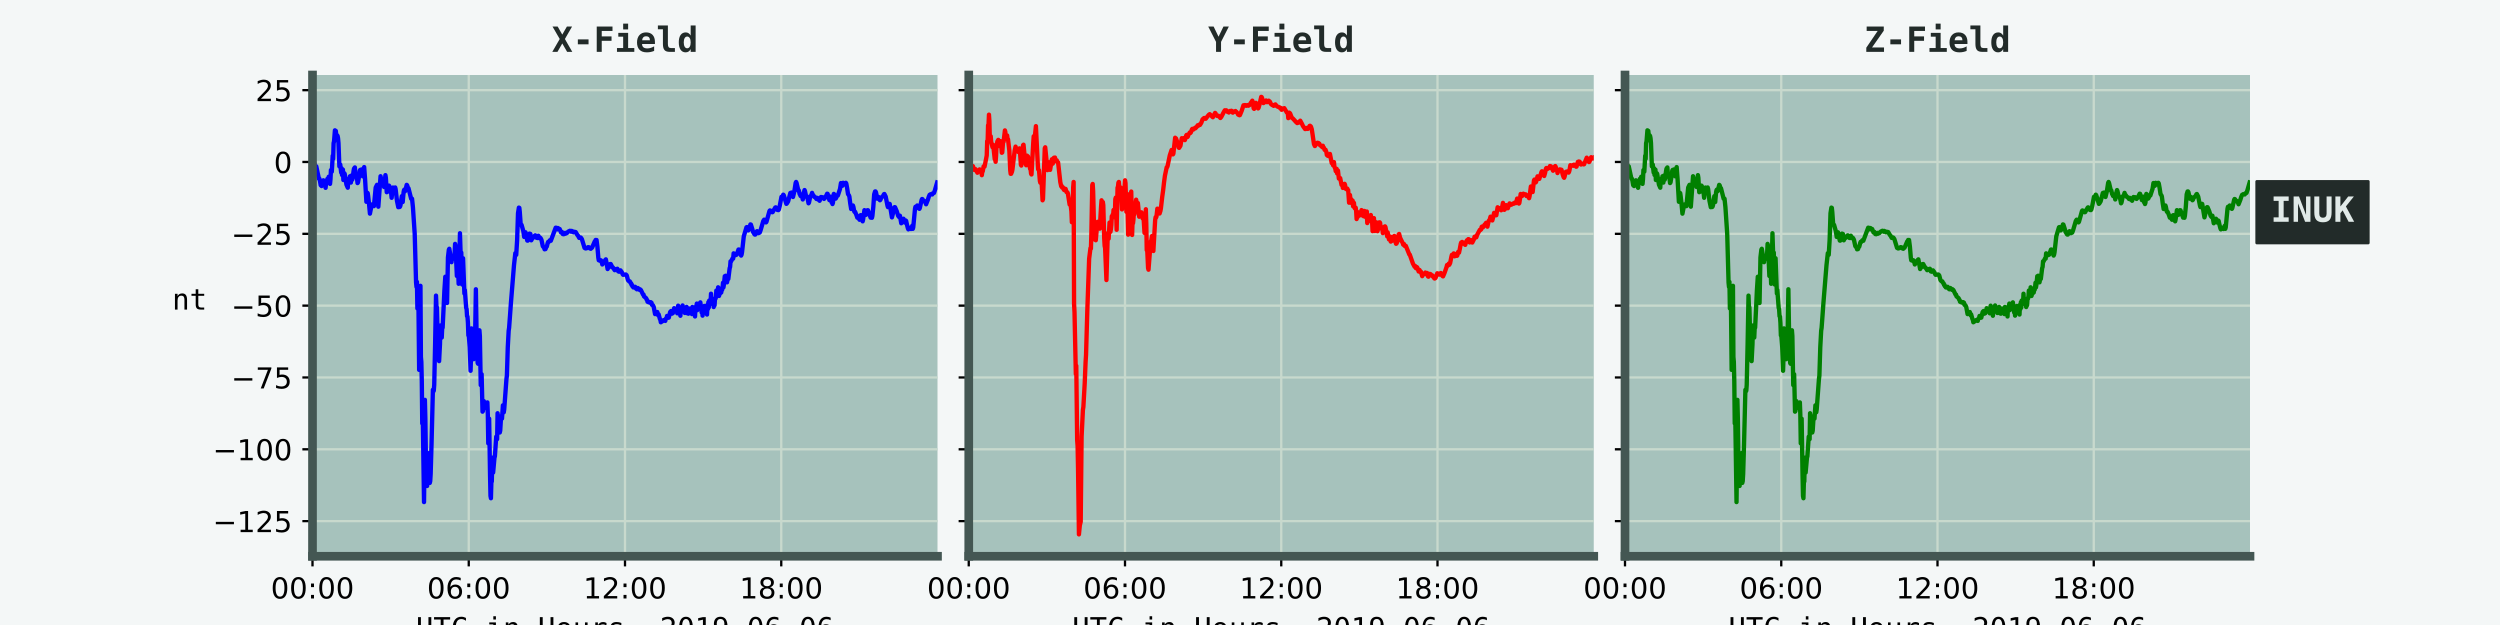 <?xml version="1.0" encoding="utf-8" standalone="no"?>
<!DOCTYPE svg PUBLIC "-//W3C//DTD SVG 1.1//EN"
  "http://www.w3.org/Graphics/SVG/1.1/DTD/svg11.dtd">
<!-- Created with matplotlib (https://matplotlib.org/) -->
<svg height="216pt" version="1.1" viewBox="0 0 864 216" width="864pt" xmlns="http://www.w3.org/2000/svg" xmlns:xlink="http://www.w3.org/1999/xlink">
 <defs>
  <style type="text/css">
*{stroke-linecap:butt;stroke-linejoin:round;}
  </style>
 </defs>
 <g id="figure_1">
  <g id="patch_1">
   <path d="M 0 216 
L 864 216 
L 864 0 
L 0 0 
z
" style="fill:#f4f7f7;"/>
  </g>
  <g id="axes_1">
   <g id="patch_2">
    <path d="M 108 192.24 
L 324 192.24 
L 324 25.92 
L 108 25.92 
z
" style="fill:#a6c2bc;"/>
   </g>
   <g id="matplotlib.axis_1">
    <g id="xtick_1">
     <g id="line2d_1">
      <path clip-path="url(#p88dc37f029)" d="M 108 192.24 
L 108 25.92 
" style="fill:none;stroke:#c8d9cd;stroke-linecap:square;stroke-width:0.8;"/>
     </g>
     <g id="line2d_2">
      <defs>
       <path d="M 0 0 
L 0 3.5 
" id="mcf00c3448a" style="stroke:#000000;stroke-width:0.8;"/>
      </defs>
      <g>
       <use style="stroke:#000000;stroke-width:0.8;" x="108" xlink:href="#mcf00c3448a" y="192.24"/>
      </g>
     </g>
     <g id="text_1">
      <!-- 00:00 -->
      <defs>
       <path d="M 31.781 66.406 
Q 24.172 66.406 20.328 58.906 
Q 16.5 51.422 16.5 36.375 
Q 16.5 21.391 20.328 13.891 
Q 24.172 6.391 31.781 6.391 
Q 39.453 6.391 43.281 13.891 
Q 47.125 21.391 47.125 36.375 
Q 47.125 51.422 43.281 58.906 
Q 39.453 66.406 31.781 66.406 
z
M 31.781 74.219 
Q 44.047 74.219 50.516 64.516 
Q 56.984 54.828 56.984 36.375 
Q 56.984 17.969 50.516 8.266 
Q 44.047 -1.422 31.781 -1.422 
Q 19.531 -1.422 13.062 8.266 
Q 6.594 17.969 6.594 36.375 
Q 6.594 54.828 13.062 64.516 
Q 19.531 74.219 31.781 74.219 
z
" id="DejaVuSans-48"/>
       <path d="M 11.719 12.406 
L 22.016 12.406 
L 22.016 0 
L 11.719 0 
z
M 11.719 51.703 
L 22.016 51.703 
L 22.016 39.312 
L 11.719 39.312 
z
" id="DejaVuSans-58"/>
      </defs>
      <g transform="translate(93.591 206.838)scale(0.1 -0.1)">
       <use xlink:href="#DejaVuSans-48"/>
       <use x="63.623" xlink:href="#DejaVuSans-48"/>
       <use x="127.246" xlink:href="#DejaVuSans-58"/>
       <use x="160.938" xlink:href="#DejaVuSans-48"/>
       <use x="224.561" xlink:href="#DejaVuSans-48"/>
      </g>
     </g>
    </g>
    <g id="xtick_2">
     <g id="line2d_3">
      <path clip-path="url(#p88dc37f029)" d="M 162 192.24 
L 162 25.92 
" style="fill:none;stroke:#c8d9cd;stroke-linecap:square;stroke-width:0.8;"/>
     </g>
     <g id="line2d_4">
      <g>
       <use style="stroke:#000000;stroke-width:0.8;" x="162" xlink:href="#mcf00c3448a" y="192.24"/>
      </g>
     </g>
     <g id="text_2">
      <!-- 06:00 -->
      <defs>
       <path d="M 33.016 40.375 
Q 26.375 40.375 22.484 35.828 
Q 18.609 31.297 18.609 23.391 
Q 18.609 15.531 22.484 10.953 
Q 26.375 6.391 33.016 6.391 
Q 39.656 6.391 43.531 10.953 
Q 47.406 15.531 47.406 23.391 
Q 47.406 31.297 43.531 35.828 
Q 39.656 40.375 33.016 40.375 
z
M 52.594 71.297 
L 52.594 62.312 
Q 48.875 64.062 45.094 64.984 
Q 41.312 65.922 37.594 65.922 
Q 27.828 65.922 22.672 59.328 
Q 17.531 52.734 16.797 39.406 
Q 19.672 43.656 24.016 45.922 
Q 28.375 48.188 33.594 48.188 
Q 44.578 48.188 50.953 41.516 
Q 57.328 34.859 57.328 23.391 
Q 57.328 12.156 50.688 5.359 
Q 44.047 -1.422 33.016 -1.422 
Q 20.359 -1.422 13.672 8.266 
Q 6.984 17.969 6.984 36.375 
Q 6.984 53.656 15.188 63.938 
Q 23.391 74.219 37.203 74.219 
Q 40.922 74.219 44.703 73.484 
Q 48.484 72.75 52.594 71.297 
z
" id="DejaVuSans-54"/>
      </defs>
      <g transform="translate(147.591 206.838)scale(0.1 -0.1)">
       <use xlink:href="#DejaVuSans-48"/>
       <use x="63.623" xlink:href="#DejaVuSans-54"/>
       <use x="127.246" xlink:href="#DejaVuSans-58"/>
       <use x="160.938" xlink:href="#DejaVuSans-48"/>
       <use x="224.561" xlink:href="#DejaVuSans-48"/>
      </g>
     </g>
    </g>
    <g id="xtick_3">
     <g id="line2d_5">
      <path clip-path="url(#p88dc37f029)" d="M 216 192.24 
L 216 25.92 
" style="fill:none;stroke:#c8d9cd;stroke-linecap:square;stroke-width:0.8;"/>
     </g>
     <g id="line2d_6">
      <g>
       <use style="stroke:#000000;stroke-width:0.8;" x="216" xlink:href="#mcf00c3448a" y="192.24"/>
      </g>
     </g>
     <g id="text_3">
      <!-- 12:00 -->
      <defs>
       <path d="M 12.406 8.297 
L 28.516 8.297 
L 28.516 63.922 
L 10.984 60.406 
L 10.984 69.391 
L 28.422 72.906 
L 38.281 72.906 
L 38.281 8.297 
L 54.391 8.297 
L 54.391 0 
L 12.406 0 
z
" id="DejaVuSans-49"/>
       <path d="M 19.188 8.297 
L 53.609 8.297 
L 53.609 0 
L 7.328 0 
L 7.328 8.297 
Q 12.938 14.109 22.625 23.891 
Q 32.328 33.688 34.812 36.531 
Q 39.547 41.844 41.422 45.531 
Q 43.312 49.219 43.312 52.781 
Q 43.312 58.594 39.234 62.25 
Q 35.156 65.922 28.609 65.922 
Q 23.969 65.922 18.812 64.312 
Q 13.672 62.703 7.812 59.422 
L 7.812 69.391 
Q 13.766 71.781 18.938 73 
Q 24.125 74.219 28.422 74.219 
Q 39.75 74.219 46.484 68.547 
Q 53.219 62.891 53.219 53.422 
Q 53.219 48.922 51.531 44.891 
Q 49.859 40.875 45.406 35.406 
Q 44.188 33.984 37.641 27.219 
Q 31.109 20.453 19.188 8.297 
z
" id="DejaVuSans-50"/>
      </defs>
      <g transform="translate(201.591 206.838)scale(0.1 -0.1)">
       <use xlink:href="#DejaVuSans-49"/>
       <use x="63.623" xlink:href="#DejaVuSans-50"/>
       <use x="127.246" xlink:href="#DejaVuSans-58"/>
       <use x="160.938" xlink:href="#DejaVuSans-48"/>
       <use x="224.561" xlink:href="#DejaVuSans-48"/>
      </g>
     </g>
    </g>
    <g id="xtick_4">
     <g id="line2d_7">
      <path clip-path="url(#p88dc37f029)" d="M 270 192.24 
L 270 25.92 
" style="fill:none;stroke:#c8d9cd;stroke-linecap:square;stroke-width:0.8;"/>
     </g>
     <g id="line2d_8">
      <g>
       <use style="stroke:#000000;stroke-width:0.8;" x="270" xlink:href="#mcf00c3448a" y="192.24"/>
      </g>
     </g>
     <g id="text_4">
      <!-- 18:00 -->
      <defs>
       <path d="M 31.781 34.625 
Q 24.75 34.625 20.719 30.859 
Q 16.703 27.094 16.703 20.516 
Q 16.703 13.922 20.719 10.156 
Q 24.75 6.391 31.781 6.391 
Q 38.812 6.391 42.859 10.172 
Q 46.922 13.969 46.922 20.516 
Q 46.922 27.094 42.891 30.859 
Q 38.875 34.625 31.781 34.625 
z
M 21.922 38.812 
Q 15.578 40.375 12.031 44.719 
Q 8.5 49.078 8.5 55.328 
Q 8.5 64.062 14.719 69.141 
Q 20.953 74.219 31.781 74.219 
Q 42.672 74.219 48.875 69.141 
Q 55.078 64.062 55.078 55.328 
Q 55.078 49.078 51.531 44.719 
Q 48 40.375 41.703 38.812 
Q 48.828 37.156 52.797 32.312 
Q 56.781 27.484 56.781 20.516 
Q 56.781 9.906 50.312 4.234 
Q 43.844 -1.422 31.781 -1.422 
Q 19.734 -1.422 13.25 4.234 
Q 6.781 9.906 6.781 20.516 
Q 6.781 27.484 10.781 32.312 
Q 14.797 37.156 21.922 38.812 
z
M 18.312 54.391 
Q 18.312 48.734 21.844 45.562 
Q 25.391 42.391 31.781 42.391 
Q 38.141 42.391 41.719 45.562 
Q 45.312 48.734 45.312 54.391 
Q 45.312 60.062 41.719 63.234 
Q 38.141 66.406 31.781 66.406 
Q 25.391 66.406 21.844 63.234 
Q 18.312 60.062 18.312 54.391 
z
" id="DejaVuSans-56"/>
      </defs>
      <g transform="translate(255.591 206.838)scale(0.1 -0.1)">
       <use xlink:href="#DejaVuSans-49"/>
       <use x="63.623" xlink:href="#DejaVuSans-56"/>
       <use x="127.246" xlink:href="#DejaVuSans-58"/>
       <use x="160.938" xlink:href="#DejaVuSans-48"/>
       <use x="224.561" xlink:href="#DejaVuSans-48"/>
      </g>
     </g>
    </g>
    <g id="text_5">
     <!-- UTC in Hours  2019 06 06 -->
     <defs>
      <path d="M 7.172 27.984 
L 7.172 72.906 
L 17.094 72.906 
L 17.094 23.484 
Q 17.094 18.172 17.375 15.891 
Q 17.672 13.625 18.406 12.406 
Q 19.969 9.516 22.922 8.047 
Q 25.875 6.594 30.078 6.594 
Q 34.328 6.594 37.25 8.047 
Q 40.188 9.516 41.797 12.406 
Q 42.531 13.625 42.812 15.859 
Q 43.109 18.109 43.109 23.391 
L 43.109 72.906 
L 52.984 72.906 
L 52.984 27.984 
Q 52.984 16.797 51.594 12.078 
Q 50.203 7.375 46.781 4.297 
Q 43.562 1.422 39.406 0 
Q 35.25 -1.422 30.078 -1.422 
Q 24.953 -1.422 20.797 0 
Q 16.656 1.422 13.375 4.297 
Q 10.016 7.328 8.594 12.125 
Q 7.172 16.938 7.172 27.984 
z
" id="DejaVuSansMono-85"/>
      <path d="M 2.297 72.906 
L 57.906 72.906 
L 57.906 64.594 
L 35.109 64.594 
L 35.109 0 
L 25.203 0 
L 25.203 64.594 
L 2.297 64.594 
z
" id="DejaVuSansMono-84"/>
      <path d="M 52.391 2.594 
Q 48.641 0.594 44.672 -0.406 
Q 40.719 -1.422 36.281 -1.422 
Q 22.266 -1.422 14.516 8.484 
Q 6.781 18.406 6.781 36.375 
Q 6.781 54.25 14.562 64.234 
Q 22.359 74.219 36.281 74.219 
Q 40.719 74.219 44.672 73.219 
Q 48.641 72.219 52.391 70.219 
L 52.391 60.109 
Q 48.781 63.094 44.625 64.656 
Q 40.484 66.219 36.281 66.219 
Q 26.656 66.219 21.875 58.797 
Q 17.094 51.375 17.094 36.375 
Q 17.094 21.438 21.875 14.016 
Q 26.656 6.594 36.281 6.594 
Q 40.578 6.594 44.703 8.156 
Q 48.828 9.719 52.391 12.703 
z
" id="DejaVuSansMono-67"/>
      <path id="DejaVuSansMono-32"/>
      <path d="M 12.5 54.688 
L 35.5 54.688 
L 35.5 6.984 
L 53.328 6.984 
L 53.328 0 
L 8.688 0 
L 8.688 6.984 
L 26.516 6.984 
L 26.516 47.703 
L 12.5 47.703 
z
M 26.516 75.984 
L 35.5 75.984 
L 35.5 64.594 
L 26.516 64.594 
z
" id="DejaVuSansMono-105"/>
      <path d="M 51.312 33.891 
L 51.312 0 
L 42.281 0 
L 42.281 33.891 
Q 42.281 41.266 39.688 44.719 
Q 37.109 48.188 31.594 48.188 
Q 25.297 48.188 21.891 43.719 
Q 18.5 39.266 18.5 30.906 
L 18.5 0 
L 9.516 0 
L 9.516 54.688 
L 18.5 54.688 
L 18.5 46.484 
Q 20.906 51.172 25 53.578 
Q 29.109 56 34.719 56 
Q 43.062 56 47.188 50.5 
Q 51.312 45.016 51.312 33.891 
z
" id="DejaVuSansMono-110"/>
      <path d="M 6.688 72.906 
L 16.609 72.906 
L 16.609 43.016 
L 43.609 43.016 
L 43.609 72.906 
L 53.516 72.906 
L 53.516 0 
L 43.609 0 
L 43.609 34.719 
L 16.609 34.719 
L 16.609 0 
L 6.688 0 
z
" id="DejaVuSansMono-72"/>
      <path d="M 30.078 48.391 
Q 23.25 48.391 19.734 43.062 
Q 16.219 37.75 16.219 27.297 
Q 16.219 16.891 19.734 11.547 
Q 23.25 6.203 30.078 6.203 
Q 36.969 6.203 40.484 11.547 
Q 44 16.891 44 27.297 
Q 44 37.75 40.484 43.062 
Q 36.969 48.391 30.078 48.391 
z
M 30.078 56 
Q 41.453 56 47.484 48.625 
Q 53.516 41.266 53.516 27.297 
Q 53.516 13.281 47.5 5.922 
Q 41.5 -1.422 30.078 -1.422 
Q 18.703 -1.422 12.688 5.922 
Q 6.688 13.281 6.688 27.297 
Q 6.688 41.266 12.688 48.625 
Q 18.703 56 30.078 56 
z
" id="DejaVuSansMono-111"/>
      <path d="M 9.516 20.703 
L 9.516 54.594 
L 18.5 54.594 
L 18.5 20.703 
Q 18.5 13.328 21.109 9.859 
Q 23.734 6.391 29.203 6.391 
Q 35.547 6.391 38.906 10.859 
Q 42.281 15.328 42.281 23.688 
L 42.281 54.594 
L 51.312 54.594 
L 51.312 0 
L 42.281 0 
L 42.281 8.203 
Q 39.891 3.469 35.766 1.016 
Q 31.641 -1.422 26.125 -1.422 
Q 17.719 -1.422 13.609 4.078 
Q 9.516 9.578 9.516 20.703 
z
" id="DejaVuSansMono-117"/>
      <path d="M 56.391 43.406 
Q 53.516 45.656 50.531 46.672 
Q 47.562 47.703 44 47.703 
Q 35.594 47.703 31.141 42.422 
Q 26.703 37.156 26.703 27.203 
L 26.703 0 
L 17.672 0 
L 17.672 54.688 
L 26.703 54.688 
L 26.703 44 
Q 28.953 49.812 33.609 52.906 
Q 38.281 56 44.672 56 
Q 48 56 50.875 55.172 
Q 53.766 54.344 56.391 52.594 
z
" id="DejaVuSansMono-114"/>
      <path d="M 47.516 52.781 
L 47.516 44 
Q 43.656 46.234 39.75 47.359 
Q 35.844 48.484 31.781 48.484 
Q 25.688 48.484 22.672 46.5 
Q 19.672 44.531 19.672 40.484 
Q 19.672 36.812 21.922 35 
Q 24.172 33.203 33.109 31.5 
L 36.719 30.812 
Q 43.406 29.547 46.844 25.734 
Q 50.297 21.922 50.297 15.828 
Q 50.297 7.719 44.531 3.141 
Q 38.766 -1.422 28.516 -1.422 
Q 24.469 -1.422 20.016 -0.562 
Q 15.578 0.297 10.406 2 
L 10.406 11.281 
Q 15.438 8.688 20.016 7.391 
Q 24.609 6.109 28.719 6.109 
Q 34.672 6.109 37.938 8.516 
Q 41.219 10.938 41.219 15.281 
Q 41.219 21.531 29.25 23.922 
L 28.859 24.031 
L 25.484 24.703 
Q 17.719 26.219 14.156 29.812 
Q 10.594 33.406 10.594 39.594 
Q 10.594 47.469 15.906 51.734 
Q 21.234 56 31.109 56 
Q 35.5 56 39.547 55.188 
Q 43.609 54.391 47.516 52.781 
z
" id="DejaVuSansMono-115"/>
      <path d="M 18.219 8.297 
L 51.703 8.297 
L 51.703 0 
L 7.422 0 
L 7.422 8.297 
Q 16.547 17.922 23.375 25.297 
Q 30.219 32.672 32.812 35.688 
Q 37.703 41.656 39.406 45.344 
Q 41.109 49.031 41.109 52.875 
Q 41.109 58.984 37.516 62.453 
Q 33.938 65.922 27.688 65.922 
Q 23.25 65.922 18.359 64.312 
Q 13.484 62.703 8.016 59.422 
L 8.016 69.391 
Q 13.031 71.781 17.891 73 
Q 22.75 74.219 27.484 74.219 
Q 38.188 74.219 44.703 68.531 
Q 51.219 62.844 51.219 53.609 
Q 51.219 48.922 49.047 44.234 
Q 46.875 39.547 42 33.891 
Q 39.266 30.719 34.062 25.094 
Q 28.859 19.484 18.219 8.297 
z
" id="DejaVuSansMono-50"/>
      <path d="M 23.578 36.625 
Q 23.578 39.312 25.453 41.266 
Q 27.344 43.219 29.984 43.219 
Q 32.719 43.219 34.672 41.266 
Q 36.625 39.312 36.625 36.625 
Q 36.625 33.891 34.688 31.984 
Q 32.766 30.078 29.984 30.078 
Q 27.25 30.078 25.406 31.938 
Q 23.578 33.797 23.578 36.625 
z
M 30.078 66.406 
Q 23.188 66.406 19.797 58.984 
Q 16.406 51.562 16.406 36.375 
Q 16.406 21.234 19.797 13.812 
Q 23.188 6.391 30.078 6.391 
Q 37.016 6.391 40.406 13.812 
Q 43.797 21.234 43.797 36.375 
Q 43.797 51.562 40.406 58.984 
Q 37.016 66.406 30.078 66.406 
z
M 30.078 74.219 
Q 41.75 74.219 47.734 64.641 
Q 53.719 55.078 53.719 36.375 
Q 53.719 17.719 47.734 8.141 
Q 41.75 -1.422 30.078 -1.422 
Q 18.406 -1.422 12.453 8.141 
Q 6.5 17.719 6.5 36.375 
Q 6.5 55.078 12.453 64.641 
Q 18.406 74.219 30.078 74.219 
z
" id="DejaVuSansMono-48"/>
      <path d="M 13.188 8.297 
L 28.516 8.297 
L 28.516 64.016 
L 12.016 60.297 
L 12.016 69.281 
L 28.422 72.906 
L 38.281 72.906 
L 38.281 8.297 
L 53.422 8.297 
L 53.422 0 
L 13.188 0 
z
" id="DejaVuSansMono-49"/>
      <path d="M 29.109 32.328 
Q 35.406 32.328 38.984 36.859 
Q 42.578 41.406 42.578 49.422 
Q 42.578 57.422 38.984 61.953 
Q 35.406 66.5 29.109 66.5 
Q 22.562 66.5 19.234 62.172 
Q 15.922 57.859 15.922 49.422 
Q 15.922 40.922 19.219 36.625 
Q 22.516 32.328 29.109 32.328 
z
M 11.531 1.516 
L 11.531 10.594 
Q 14.594 8.797 18.062 7.844 
Q 21.531 6.891 25.297 6.891 
Q 34.672 6.891 39.469 13.938 
Q 44.281 21 44.281 34.719 
Q 42 29.828 37.844 27.219 
Q 33.688 24.609 28.328 24.609 
Q 17.781 24.609 11.984 31.094 
Q 6.203 37.594 6.203 49.516 
Q 6.203 61.281 12.125 67.75 
Q 18.062 74.219 28.906 74.219 
Q 41.609 74.219 47.516 65.078 
Q 53.422 55.953 53.422 36.375 
Q 53.422 17.969 46.312 8.266 
Q 39.203 -1.422 25.688 -1.422 
Q 22.125 -1.422 18.5 -0.656 
Q 14.891 0.094 11.531 1.516 
z
" id="DejaVuSansMono-57"/>
      <path d="M 48.391 71.297 
L 48.391 62.203 
Q 45.312 64.016 41.844 64.969 
Q 38.375 65.922 34.625 65.922 
Q 25.25 65.922 20.406 58.859 
Q 15.578 51.812 15.578 38.094 
Q 17.922 42.969 22.062 45.578 
Q 26.219 48.188 31.594 48.188 
Q 42.141 48.188 47.922 41.719 
Q 53.719 35.25 53.719 23.391 
Q 53.719 11.578 47.75 5.078 
Q 41.797 -1.422 31 -1.422 
Q 18.312 -1.422 12.406 7.688 
Q 6.5 16.797 6.5 36.375 
Q 6.5 54.828 13.594 64.516 
Q 20.703 74.219 34.188 74.219 
Q 37.797 74.219 41.406 73.453 
Q 45.016 72.703 48.391 71.297 
z
M 30.812 40.484 
Q 24.516 40.484 20.891 35.938 
Q 17.281 31.391 17.281 23.391 
Q 17.281 15.375 20.891 10.828 
Q 24.516 6.297 30.812 6.297 
Q 37.359 6.297 40.672 10.609 
Q 44 14.938 44 23.391 
Q 44 31.891 40.672 36.188 
Q 37.359 40.484 30.812 40.484 
z
" id="DejaVuSansMono-54"/>
     </defs>
     <g transform="translate(143.756 220.57)scale(0.1 -0.1)">
      <use xlink:href="#DejaVuSansMono-85"/>
      <use x="60.205" xlink:href="#DejaVuSansMono-84"/>
      <use x="120.41" xlink:href="#DejaVuSansMono-67"/>
      <use x="180.615" xlink:href="#DejaVuSansMono-32"/>
      <use x="240.82" xlink:href="#DejaVuSansMono-105"/>
      <use x="301.025" xlink:href="#DejaVuSansMono-110"/>
      <use x="361.23" xlink:href="#DejaVuSansMono-32"/>
      <use x="421.436" xlink:href="#DejaVuSansMono-72"/>
      <use x="481.641" xlink:href="#DejaVuSansMono-111"/>
      <use x="541.846" xlink:href="#DejaVuSansMono-117"/>
      <use x="602.051" xlink:href="#DejaVuSansMono-114"/>
      <use x="662.256" xlink:href="#DejaVuSansMono-115"/>
      <use x="722.461" xlink:href="#DejaVuSansMono-32"/>
      <use x="782.666" xlink:href="#DejaVuSansMono-32"/>
      <use x="842.871" xlink:href="#DejaVuSansMono-50"/>
      <use x="903.076" xlink:href="#DejaVuSansMono-48"/>
      <use x="963.281" xlink:href="#DejaVuSansMono-49"/>
      <use x="1023.486" xlink:href="#DejaVuSansMono-57"/>
      <use x="1083.691" xlink:href="#DejaVuSansMono-32"/>
      <use x="1143.896" xlink:href="#DejaVuSansMono-48"/>
      <use x="1204.102" xlink:href="#DejaVuSansMono-54"/>
      <use x="1264.307" xlink:href="#DejaVuSansMono-32"/>
      <use x="1324.512" xlink:href="#DejaVuSansMono-48"/>
      <use x="1384.717" xlink:href="#DejaVuSansMono-54"/>
     </g>
    </g>
   </g>
   <g id="matplotlib.axis_2">
    <g id="ytick_1">
     <g id="line2d_9">
      <path clip-path="url(#p88dc37f029)" d="M 108 180.102 
L 324 180.102 
" style="fill:none;stroke:#c8d9cd;stroke-linecap:square;stroke-width:0.8;"/>
     </g>
     <g id="line2d_10">
      <defs>
       <path d="M 0 0 
L -3.5 0 
" id="mff11e05884" style="stroke:#000000;stroke-width:0.8;"/>
      </defs>
      <g>
       <use style="stroke:#000000;stroke-width:0.8;" x="108" xlink:href="#mff11e05884" y="180.102"/>
      </g>
     </g>
     <g id="text_6">
      <!-- −125 -->
      <defs>
       <path d="M 10.594 35.5 
L 73.188 35.5 
L 73.188 27.203 
L 10.594 27.203 
z
" id="DejaVuSans-8722"/>
       <path d="M 10.797 72.906 
L 49.516 72.906 
L 49.516 64.594 
L 19.828 64.594 
L 19.828 46.734 
Q 21.969 47.469 24.109 47.828 
Q 26.266 48.188 28.422 48.188 
Q 40.625 48.188 47.75 41.5 
Q 54.891 34.812 54.891 23.391 
Q 54.891 11.625 47.562 5.094 
Q 40.234 -1.422 26.906 -1.422 
Q 22.312 -1.422 17.547 -0.641 
Q 12.797 0.141 7.719 1.703 
L 7.719 11.625 
Q 12.109 9.234 16.797 8.062 
Q 21.484 6.891 26.703 6.891 
Q 35.156 6.891 40.078 11.328 
Q 45.016 15.766 45.016 23.391 
Q 45.016 31 40.078 35.438 
Q 35.156 39.891 26.703 39.891 
Q 22.75 39.891 18.812 39.016 
Q 14.891 38.141 10.797 36.281 
z
" id="DejaVuSans-53"/>
      </defs>
      <g transform="translate(73.533 183.902)scale(0.1 -0.1)">
       <use xlink:href="#DejaVuSans-8722"/>
       <use x="83.789" xlink:href="#DejaVuSans-49"/>
       <use x="147.412" xlink:href="#DejaVuSans-50"/>
       <use x="211.035" xlink:href="#DejaVuSans-53"/>
      </g>
     </g>
    </g>
    <g id="ytick_2">
     <g id="line2d_11">
      <path clip-path="url(#p88dc37f029)" d="M 108 155.278 
L 324 155.278 
" style="fill:none;stroke:#c8d9cd;stroke-linecap:square;stroke-width:0.8;"/>
     </g>
     <g id="line2d_12">
      <g>
       <use style="stroke:#000000;stroke-width:0.8;" x="108" xlink:href="#mff11e05884" y="155.278"/>
      </g>
     </g>
     <g id="text_7">
      <!-- −100 -->
      <g transform="translate(73.533 159.077)scale(0.1 -0.1)">
       <use xlink:href="#DejaVuSans-8722"/>
       <use x="83.789" xlink:href="#DejaVuSans-49"/>
       <use x="147.412" xlink:href="#DejaVuSans-48"/>
       <use x="211.035" xlink:href="#DejaVuSans-48"/>
      </g>
     </g>
    </g>
    <g id="ytick_3">
     <g id="line2d_13">
      <path clip-path="url(#p88dc37f029)" d="M 108 130.454 
L 324 130.454 
" style="fill:none;stroke:#c8d9cd;stroke-linecap:square;stroke-width:0.8;"/>
     </g>
     <g id="line2d_14">
      <g>
       <use style="stroke:#000000;stroke-width:0.8;" x="108" xlink:href="#mff11e05884" y="130.454"/>
      </g>
     </g>
     <g id="text_8">
      <!-- −75 -->
      <defs>
       <path d="M 8.203 72.906 
L 55.078 72.906 
L 55.078 68.703 
L 28.609 0 
L 18.312 0 
L 43.219 64.594 
L 8.203 64.594 
z
" id="DejaVuSans-55"/>
      </defs>
      <g transform="translate(79.895 134.253)scale(0.1 -0.1)">
       <use xlink:href="#DejaVuSans-8722"/>
       <use x="83.789" xlink:href="#DejaVuSans-55"/>
       <use x="147.412" xlink:href="#DejaVuSans-53"/>
      </g>
     </g>
    </g>
    <g id="ytick_4">
     <g id="line2d_15">
      <path clip-path="url(#p88dc37f029)" d="M 108 105.629 
L 324 105.629 
" style="fill:none;stroke:#c8d9cd;stroke-linecap:square;stroke-width:0.8;"/>
     </g>
     <g id="line2d_16">
      <g>
       <use style="stroke:#000000;stroke-width:0.8;" x="108" xlink:href="#mff11e05884" y="105.629"/>
      </g>
     </g>
     <g id="text_9">
      <!-- −50 -->
      <g transform="translate(79.895 109.429)scale(0.1 -0.1)">
       <use xlink:href="#DejaVuSans-8722"/>
       <use x="83.789" xlink:href="#DejaVuSans-53"/>
       <use x="147.412" xlink:href="#DejaVuSans-48"/>
      </g>
     </g>
    </g>
    <g id="ytick_5">
     <g id="line2d_17">
      <path clip-path="url(#p88dc37f029)" d="M 108 80.805 
L 324 80.805 
" style="fill:none;stroke:#c8d9cd;stroke-linecap:square;stroke-width:0.8;"/>
     </g>
     <g id="line2d_18">
      <g>
       <use style="stroke:#000000;stroke-width:0.8;" x="108" xlink:href="#mff11e05884" y="80.805"/>
      </g>
     </g>
     <g id="text_10">
      <!-- −25 -->
      <g transform="translate(79.895 84.604)scale(0.1 -0.1)">
       <use xlink:href="#DejaVuSans-8722"/>
       <use x="83.789" xlink:href="#DejaVuSans-50"/>
       <use x="147.412" xlink:href="#DejaVuSans-53"/>
      </g>
     </g>
    </g>
    <g id="ytick_6">
     <g id="line2d_19">
      <path clip-path="url(#p88dc37f029)" d="M 108 55.981 
L 324 55.981 
" style="fill:none;stroke:#c8d9cd;stroke-linecap:square;stroke-width:0.8;"/>
     </g>
     <g id="line2d_20">
      <g>
       <use style="stroke:#000000;stroke-width:0.8;" x="108" xlink:href="#mff11e05884" y="55.981"/>
      </g>
     </g>
     <g id="text_11">
      <!-- 0 -->
      <g transform="translate(94.638 59.78)scale(0.1 -0.1)">
       <use xlink:href="#DejaVuSans-48"/>
      </g>
     </g>
    </g>
    <g id="ytick_7">
     <g id="line2d_21">
      <path clip-path="url(#p88dc37f029)" d="M 108 31.156 
L 324 31.156 
" style="fill:none;stroke:#c8d9cd;stroke-linecap:square;stroke-width:0.8;"/>
     </g>
     <g id="line2d_22">
      <g>
       <use style="stroke:#000000;stroke-width:0.8;" x="108" xlink:href="#mff11e05884" y="31.156"/>
      </g>
     </g>
     <g id="text_12">
      <!-- 25 -->
      <g transform="translate(88.275 34.956)scale(0.1 -0.1)">
       <use xlink:href="#DejaVuSans-50"/>
       <use x="63.623" xlink:href="#DejaVuSans-53"/>
      </g>
     </g>
    </g>
    <g id="text_13">
     <!-- nt -->
     <defs>
      <path d="M 29.984 70.219 
L 29.984 54.688 
L 50.391 54.688 
L 50.391 47.703 
L 29.984 47.703 
L 29.984 18.016 
Q 29.984 11.969 32.281 9.562 
Q 34.578 7.172 40.281 7.172 
L 50.391 7.172 
L 50.391 0 
L 39.406 0 
Q 29.297 0 25.141 4.047 
Q 21 8.109 21 18.016 
L 21 47.703 
L 6.391 47.703 
L 6.391 54.688 
L 21 54.688 
L 21 70.219 
z
" id="DejaVuSansMono-116"/>
     </defs>
     <g transform="translate(59.513 107)scale(0.1 -0.1)">
      <use xlink:href="#DejaVuSansMono-110"/>
      <use x="60.205" xlink:href="#DejaVuSansMono-116"/>
     </g>
    </g>
   </g>
   <g id="line2d_23">
    <path clip-path="url(#p88dc37f029)" d="M 108.075 55.981 
L 108.228 55.872 
L 108.38 55.911 
L 108.688 56.666 
L 108.993 57.56 
L 109.147 57.391 
L 109.3 57.49 
L 110.215 61.79 
L 110.368 61.72 
L 110.522 62.167 
L 110.83 63.994 
L 111.14 64.302 
L 111.293 63.994 
L 111.752 62.316 
L 112.06 63.309 
L 112.215 62.991 
L 112.368 63.527 
L 112.522 64.908 
L 112.677 63.388 
L 112.83 63.438 
L 112.985 62.922 
L 113.14 61.81 
L 113.295 61.929 
L 113.453 61.71 
L 113.605 61.085 
L 114.062 63.547 
L 114.215 61.949 
L 114.368 58.781 
L 114.522 58.771 
L 114.675 59.327 
L 114.983 53.816 
L 115.138 54.898 
L 115.29 49.477 
L 115.442 48.861 
L 115.75 45.038 
L 115.905 46.091 
L 116.058 45.247 
L 116.365 48.166 
L 116.52 46.756 
L 116.672 46.994 
L 116.825 47.769 
L 116.98 49.437 
L 117.285 57.5 
L 117.593 56.874 
L 117.903 59.635 
L 118.052 58.155 
L 118.205 60.479 
L 118.513 58.622 
L 118.665 62.207 
L 118.968 59.853 
L 119.118 60.032 
L 119.728 63.805 
L 120.19 64.868 
L 120.345 62.425 
L 120.498 62.812 
L 120.65 61.69 
L 120.802 62.117 
L 120.955 60.916 
L 121.11 61.502 
L 121.263 63.1 
L 121.418 60.697 
L 121.57 60.817 
L 121.722 62.127 
L 121.877 61.601 
L 122.185 59.148 
L 122.338 58.294 
L 122.642 57.867 
L 122.797 59.913 
L 122.95 60.409 
L 123.103 60.3 
L 123.255 60.588 
L 123.562 63.269 
L 123.715 63.1 
L 124.175 60.399 
L 124.328 58.989 
L 124.48 58.711 
L 124.632 59.585 
L 124.785 59.297 
L 124.938 58.553 
L 125.09 58.831 
L 125.395 60.946 
L 125.547 60.072 
L 125.858 57.748 
L 126.162 61.829 
L 126.623 69.743 
L 126.93 66.606 
L 127.082 66.764 
L 127.233 67.787 
L 127.54 70.478 
L 127.847 73.834 
L 128.303 71.491 
L 128.458 71.193 
L 128.61 70.647 
L 129.072 71.153 
L 129.222 71.243 
L 129.838 64.818 
L 130.295 63.875 
L 130.752 71.431 
L 131.515 60.906 
L 131.975 63.011 
L 132.127 62.415 
L 132.28 62.991 
L 132.433 62.882 
L 132.585 63.408 
L 132.74 64.63 
L 133.202 60.529 
L 133.355 61.442 
L 133.66 66.427 
L 133.968 65.652 
L 134.123 66.198 
L 134.428 64.143 
L 134.583 64.361 
L 134.735 65.116 
L 134.887 64.868 
L 135.042 65.404 
L 135.35 68.363 
L 135.657 65.374 
L 135.812 64.808 
L 135.965 65.017 
L 136.12 65.861 
L 136.273 65.136 
L 136.425 65.126 
L 136.577 64.788 
L 136.727 65.354 
L 137.188 69.376 
L 137.65 71.61 
L 137.803 70.349 
L 137.958 70.716 
L 138.11 71.551 
L 138.262 71.421 
L 138.415 70.885 
L 138.873 67.797 
L 139.025 69.614 
L 139.178 69.813 
L 139.485 66.387 
L 139.64 65.652 
L 139.792 65.493 
L 139.947 66.119 
L 140.1 65.841 
L 140.555 63.885 
L 140.71 64.024 
L 141.023 65.096 
L 141.173 65.047 
L 142.093 68.681 
L 142.248 68.552 
L 142.4 68.681 
L 142.708 71.64 
L 143.322 80.805 
L 143.79 97.636 
L 143.94 99.165 
L 144.093 97.408 
L 144.245 106.593 
L 144.398 104.368 
L 144.55 98.917 
L 144.855 127.832 
L 145.007 127.028 
L 145.31 98.778 
L 145.465 123.344 
L 145.618 125.082 
L 145.773 131.755 
L 145.925 146.351 
L 146.08 142.081 
L 146.54 173.519 
L 146.692 160.888 
L 146.845 138.189 
L 147 144.544 
L 147.308 167.531 
L 147.458 167.253 
L 147.613 167.948 
L 147.765 160.531 
L 147.915 166.638 
L 148.38 156.559 
L 148.532 166.896 
L 148.685 166.27 
L 148.838 163.758 
L 149.14 153.461 
L 149.605 134.714 
L 149.757 135.28 
L 149.912 135.081 
L 150.067 132.996 
L 150.375 118.866 
L 150.683 102.164 
L 150.835 105.927 
L 150.99 106.215 
L 151.447 123.86 
L 151.6 123.801 
L 151.755 124.804 
L 152.058 118.935 
L 152.21 112.491 
L 152.667 116.661 
L 152.82 113.404 
L 152.972 113.255 
L 153.28 106.93 
L 153.585 100.337 
L 153.893 95.64 
L 154.045 96.663 
L 154.195 96.325 
L 154.5 104.706 
L 154.81 88.977 
L 155.123 86.286 
L 155.278 85.978 
L 156.045 90.606 
L 156.197 88.54 
L 156.35 89.335 
L 156.502 88.947 
L 156.815 89.116 
L 156.97 89.414 
L 157.123 87.557 
L 157.278 84.29 
L 157.43 84.986 
L 157.89 95.372 
L 158.045 88.451 
L 158.197 93.019 
L 158.35 93.863 
L 158.502 98.073 
L 158.655 94.081 
L 158.96 80.606 
L 159.268 89.99 
L 159.42 87.279 
L 159.727 98.321 
L 160.03 89.255 
L 160.493 101.439 
L 160.645 100.238 
L 161.105 106.374 
L 161.257 106.801 
L 161.412 109.284 
L 161.565 109.393 
L 161.718 111.587 
L 161.868 115.927 
L 162.02 115.976 
L 162.327 119.948 
L 162.632 128.14 
L 162.785 123.215 
L 162.938 113.494 
L 163.09 116.403 
L 163.24 122.947 
L 163.393 121.825 
L 163.697 124.138 
L 163.85 123.185 
L 164.157 118.171 
L 164.463 99.969 
L 164.77 119.253 
L 165.08 125.449 
L 165.232 125.717 
L 165.69 114.149 
L 165.843 116.155 
L 166.145 133.095 
L 166.45 129.322 
L 166.757 142.27 
L 166.907 142.072 
L 167.215 138.616 
L 167.673 140.642 
L 167.825 139.748 
L 167.977 139.857 
L 168.132 141.069 
L 168.285 140.354 
L 168.435 139.073 
L 168.59 143.233 
L 168.743 153.223 
L 168.898 150.82 
L 169.05 144.693 
L 169.357 164.205 
L 169.512 171.384 
L 169.667 172.188 
L 169.817 166.677 
L 169.97 166.459 
L 170.123 158.793 
L 170.275 158.158 
L 170.428 163.311 
L 170.885 158.227 
L 171.035 157.681 
L 171.498 150.909 
L 171.65 151.793 
L 171.805 151.773 
L 171.96 142.816 
L 172.113 144.167 
L 172.265 146.828 
L 172.417 146.242 
L 172.572 147.056 
L 172.722 149.469 
L 172.875 148.814 
L 173.18 143.849 
L 173.49 144.663 
L 173.803 140.086 
L 174.105 142.479 
L 174.257 141.476 
L 175.03 130.95 
L 175.18 129.828 
L 175.488 119.988 
L 175.795 114.298 
L 175.947 113.295 
L 176.252 109.174 
L 176.56 104.895 
L 177.635 91.648 
L 178.095 87.498 
L 178.25 88.014 
L 178.405 88.074 
L 178.715 83.049 
L 179.02 73.705 
L 179.327 71.749 
L 179.48 71.839 
L 179.632 73.209 
L 179.938 77.419 
L 180.093 77.777 
L 180.248 77.697 
L 180.86 79.852 
L 181.162 81.887 
L 181.47 80.547 
L 181.62 80.279 
L 181.928 81.798 
L 182.232 83.149 
L 182.382 83.168 
L 182.688 82.612 
L 182.993 80.736 
L 183.303 80.845 
L 183.605 83.049 
L 183.757 82.791 
L 183.907 81.858 
L 184.062 82.374 
L 184.218 82.026 
L 184.37 82.046 
L 184.825 81.441 
L 184.977 81.331 
L 185.132 81.56 
L 185.44 82.185 
L 185.595 82.096 
L 185.75 82.265 
L 186.058 81.47 
L 186.365 82.295 
L 186.52 82.046 
L 186.825 82.285 
L 187.13 82.89 
L 187.595 85.085 
L 188.055 85.621 
L 188.208 86.167 
L 188.36 86.008 
L 188.515 86.098 
L 188.825 85.273 
L 188.977 85.204 
L 189.287 83.973 
L 189.44 83.595 
L 189.593 83.675 
L 190.053 83.029 
L 190.208 83.009 
L 190.363 83.208 
L 191.285 80.736 
L 192.048 78.69 
L 192.202 78.7 
L 192.662 79.266 
L 192.815 78.809 
L 193.125 79.038 
L 193.278 79.286 
L 193.428 79.157 
L 193.887 80.348 
L 194.192 80.14 
L 194.502 80.904 
L 194.657 80.775 
L 194.81 80.964 
L 194.965 80.616 
L 195.12 80.785 
L 195.273 80.487 
L 195.428 80.785 
L 195.58 80.477 
L 195.885 80.577 
L 196.345 80.06 
L 196.653 79.901 
L 196.955 79.753 
L 197.42 80.08 
L 197.572 79.802 
L 197.725 80.011 
L 197.88 79.931 
L 198.188 80.279 
L 198.34 80.08 
L 198.952 80.199 
L 199.567 81.262 
L 199.72 81.371 
L 200.18 82.225 
L 200.485 82.225 
L 200.637 82.066 
L 200.79 82.175 
L 201.097 82.642 
L 202.02 85.671 
L 202.173 85.651 
L 202.327 85.849 
L 202.485 85.859 
L 202.637 85.74 
L 202.79 85.78 
L 203.25 85.412 
L 203.555 85.462 
L 203.86 85.859 
L 204.012 85.661 
L 204.167 85.978 
L 204.322 85.631 
L 204.477 85.71 
L 204.63 85.561 
L 205.545 83.427 
L 205.7 83.377 
L 205.855 82.93 
L 206.007 83 
L 206.162 82.94 
L 206.468 85.293 
L 206.778 89.067 
L 206.933 89.95 
L 207.393 90.119 
L 207.545 89.921 
L 207.7 89.97 
L 207.852 90.516 
L 208.002 90.596 
L 208.155 91.4 
L 208.773 90.288 
L 208.928 90.377 
L 209.232 89.772 
L 209.385 89.633 
L 209.993 92.979 
L 210.145 92.562 
L 210.298 92.532 
L 210.602 91.926 
L 210.755 91.291 
L 211.06 91.241 
L 211.368 91.837 
L 211.675 92.433 
L 211.827 92.433 
L 212.44 93.376 
L 212.9 92.999 
L 213.055 93.048 
L 213.363 92.88 
L 213.667 93.793 
L 213.82 93.773 
L 213.975 93.912 
L 214.28 93.694 
L 214.435 93.436 
L 214.898 94.071 
L 215.205 94.796 
L 215.36 94.975 
L 215.825 94.905 
L 216.282 94.866 
L 216.595 95.154 
L 217.05 96.881 
L 217.507 97.288 
L 217.662 97.239 
L 217.968 97.854 
L 218.123 97.924 
L 218.275 98.49 
L 218.428 98.46 
L 218.583 98.977 
L 218.735 98.977 
L 218.887 99.344 
L 219.037 99.116 
L 219.19 99.284 
L 219.498 99.116 
L 219.805 99.751 
L 219.958 99.801 
L 220.113 99.989 
L 220.42 99.533 
L 220.882 99.92 
L 221.035 100.188 
L 221.188 99.969 
L 221.343 100.208 
L 221.495 100.228 
L 222.11 101.538 
L 222.262 101.836 
L 222.412 101.806 
L 222.565 102.422 
L 223.33 103.087 
L 223.482 103.554 
L 223.635 103.653 
L 223.787 104.289 
L 223.938 104.2 
L 224.09 104.438 
L 224.245 104.309 
L 224.55 104.597 
L 224.855 104.418 
L 225.165 104.627 
L 225.32 105.361 
L 225.623 105.461 
L 225.928 106.076 
L 226.39 108.549 
L 226.697 108.39 
L 226.85 108.003 
L 227.002 108.261 
L 227.155 107.824 
L 227.463 108.976 
L 227.615 108.628 
L 228.075 110.286 
L 228.23 110.525 
L 228.382 111.379 
L 228.69 111.15 
L 228.998 110.982 
L 229.3 110.654 
L 229.915 110.902 
L 230.067 110.187 
L 230.222 110.138 
L 230.375 109.919 
L 230.528 109.184 
L 230.683 109.641 
L 230.835 109.572 
L 230.988 109.82 
L 231.143 109.77 
L 231.602 107.814 
L 231.91 107.486 
L 232.218 108.41 
L 232.37 108.122 
L 232.523 108.251 
L 232.825 107.427 
L 232.98 106.513 
L 233.137 106.612 
L 233.292 106.92 
L 233.447 106.871 
L 233.6 107.476 
L 233.752 107.278 
L 233.907 106.702 
L 234.06 108.281 
L 234.37 105.639 
L 234.675 107.476 
L 234.83 107.159 
L 235.143 109.125 
L 235.295 106.523 
L 235.447 107.169 
L 235.6 106.245 
L 235.752 106.136 
L 235.907 105.56 
L 236.062 106.95 
L 236.218 106.93 
L 236.37 106.444 
L 236.523 106.612 
L 236.678 108.171 
L 236.83 107.159 
L 236.982 107.099 
L 237.137 108.092 
L 237.29 106.066 
L 237.6 108.31 
L 237.752 107.804 
L 237.905 108.41 
L 238.21 106.642 
L 238.363 107.953 
L 238.515 107.228 
L 238.67 107.317 
L 238.825 108.042 
L 238.977 108.052 
L 239.132 108.549 
L 239.287 106.086 
L 239.44 106.682 
L 239.595 107.963 
L 239.748 107.675 
L 240.05 106.761 
L 240.202 109.373 
L 240.355 106.076 
L 240.507 106.811 
L 240.817 104.914 
L 240.97 107.188 
L 241.123 105.49 
L 241.428 105.371 
L 241.583 106.116 
L 241.735 105.659 
L 241.887 104.726 
L 242.042 104.497 
L 242.5 108.013 
L 242.653 106.831 
L 242.805 109.085 
L 242.958 106.275 
L 243.11 107.596 
L 243.417 105.729 
L 243.572 106.722 
L 243.882 107.248 
L 244.037 107.139 
L 244.345 108.708 
L 244.498 105.322 
L 244.65 106.811 
L 244.805 104.438 
L 244.955 106.275 
L 245.107 103.872 
L 245.262 104.309 
L 245.417 104.061 
L 245.57 104.587 
L 245.725 101.509 
L 245.88 104.984 
L 246.032 103.197 
L 246.188 104.507 
L 246.34 104.061 
L 246.493 104.627 
L 246.648 106.116 
L 246.8 104.051 
L 246.955 105.51 
L 247.107 103.117 
L 247.26 103.266 
L 247.412 102.809 
L 247.567 100.416 
L 247.722 102.353 
L 247.877 100.744 
L 248.03 102.184 
L 248.185 99.294 
L 248.338 101.707 
L 248.493 102.283 
L 248.645 101.598 
L 248.8 101.548 
L 249.107 99.771 
L 249.262 101.092 
L 249.415 99.672 
L 249.567 100.188 
L 249.72 99.304 
L 249.873 97.715 
L 250.025 99.334 
L 250.178 98.411 
L 250.48 95.461 
L 250.632 95.759 
L 250.787 95.293 
L 251.252 97.576 
L 251.555 95.988 
L 251.708 96.405 
L 252.165 92.701 
L 252.32 92.264 
L 252.472 90.318 
L 252.625 90.397 
L 253.232 89.196 
L 253.385 89.374 
L 253.54 87.557 
L 253.845 88.352 
L 254.153 87.756 
L 254.303 88.153 
L 254.61 87.994 
L 255.222 86.237 
L 255.375 86.227 
L 255.528 86.475 
L 256.137 88.332 
L 256.29 87.994 
L 256.442 87.19 
L 257.053 81.669 
L 257.983 78.551 
L 258.135 78.472 
L 258.288 78.72 
L 258.592 79.633 
L 258.748 79.445 
L 259.355 77.548 
L 259.507 77.618 
L 259.965 79.067 
L 260.27 80.219 
L 260.42 80.358 
L 260.73 80.954 
L 260.882 81.083 
L 261.035 81.063 
L 261.188 80.815 
L 261.493 80.001 
L 261.645 79.892 
L 261.952 80.378 
L 262.105 80.597 
L 262.562 80.368 
L 262.865 79.554 
L 263.79 76.376 
L 264.098 75.91 
L 264.25 76.049 
L 264.712 76.863 
L 264.868 76.724 
L 265.945 72.871 
L 266.095 72.722 
L 266.402 72.901 
L 266.71 72.911 
L 266.865 73.348 
L 267.017 73.318 
L 267.938 71.709 
L 268.09 71.66 
L 268.702 72.573 
L 268.855 72.514 
L 269.01 72.613 
L 269.163 72.424 
L 269.467 71.213 
L 270.077 68.016 
L 270.233 68.035 
L 270.538 67.698 
L 270.692 67.281 
L 270.848 67.42 
L 271.152 68.383 
L 271.765 70.458 
L 271.918 70.339 
L 272.377 69.594 
L 273.14 66.695 
L 273.293 66.625 
L 273.445 66.764 
L 273.6 66.536 
L 274.058 68.075 
L 274.515 66.208 
L 274.975 63.21 
L 275.13 62.882 
L 275.283 63.21 
L 275.902 65.851 
L 276.058 65.781 
L 276.365 67.112 
L 276.517 67.122 
L 276.67 67.728 
L 276.978 67.221 
L 277.285 68.224 
L 277.438 68.939 
L 277.59 68.304 
L 277.897 66.179 
L 278.05 65.682 
L 278.202 66.05 
L 278.51 67.499 
L 278.97 68.214 
L 279.125 68.691 
L 279.433 70.26 
L 279.585 70.021 
L 280.043 67.817 
L 280.195 67.797 
L 280.348 67.658 
L 280.65 66.655 
L 280.803 67.261 
L 280.955 67.311 
L 281.105 67.509 
L 281.413 68.035 
L 281.715 68.125 
L 282.178 68.77 
L 282.488 68.393 
L 282.798 69.009 
L 282.95 68.79 
L 283.257 69.386 
L 283.717 68.095 
L 283.87 68.105 
L 284.022 68.304 
L 284.178 68.313 
L 284.33 68.165 
L 284.635 68.363 
L 284.79 68.75 
L 285.25 68.214 
L 285.863 66.943 
L 286.017 66.983 
L 286.637 69.158 
L 286.79 68.969 
L 286.942 68.681 
L 287.092 67.956 
L 287.402 69.932 
L 287.555 69.972 
L 287.707 70.518 
L 287.863 70.061 
L 288.17 67.013 
L 288.322 67.182 
L 288.475 68.542 
L 288.788 68.651 
L 288.942 68.453 
L 289.252 67.618 
L 289.405 67.519 
L 289.558 67.579 
L 290.322 65.245 
L 290.63 63.259 
L 291.085 64.222 
L 291.387 63.17 
L 291.54 63.319 
L 291.695 63.776 
L 292.158 63.279 
L 292.31 63.17 
L 292.465 63.368 
L 292.77 65.027 
L 293.077 67.092 
L 293.385 67.509 
L 293.54 67.906 
L 293.848 70.329 
L 294.158 72.236 
L 294.31 72.176 
L 294.615 71.193 
L 294.767 71.014 
L 294.92 71.441 
L 295.228 73.08 
L 295.382 73.288 
L 295.535 73.209 
L 295.99 74.341 
L 296.293 75.235 
L 296.445 75.264 
L 296.598 75.165 
L 296.902 75.701 
L 297.055 75.949 
L 297.363 74.41 
L 297.517 74.351 
L 298.132 76.496 
L 298.285 75.87 
L 298.745 72.633 
L 299.205 74.281 
L 299.358 74.132 
L 299.815 72.643 
L 299.967 72.663 
L 300.885 75.215 
L 301.04 75.185 
L 301.348 75.264 
L 301.5 74.599 
L 301.81 71.521 
L 302.115 67.182 
L 302.423 66.169 
L 302.575 66.159 
L 302.73 66.447 
L 303.04 67.936 
L 303.192 68.671 
L 303.345 68.482 
L 303.5 68.035 
L 303.655 68.105 
L 304.11 69.207 
L 304.262 69.078 
L 304.57 68.284 
L 304.723 68.184 
L 305.03 67.837 
L 305.183 67.777 
L 305.49 67.122 
L 305.64 67.042 
L 306.1 67.956 
L 306.717 71.104 
L 306.873 71.58 
L 307.332 70.429 
L 307.488 70.478 
L 308.255 75.125 
L 308.56 73.944 
L 308.868 72.007 
L 309.175 71.59 
L 309.327 71.62 
L 309.938 73.06 
L 310.397 74.589 
L 310.705 74.996 
L 310.86 74.619 
L 311.012 74.549 
L 311.473 77.161 
L 311.625 76.962 
L 311.933 75.731 
L 312.085 75.771 
L 312.24 75.592 
L 312.7 76.913 
L 313.005 76.198 
L 313.158 76.327 
L 313.467 77.747 
L 313.77 78.909 
L 313.923 79.266 
L 314.228 78.75 
L 314.38 78.72 
L 314.535 78.879 
L 314.688 78.789 
L 314.842 79.137 
L 315.303 77.985 
L 315.457 79.087 
L 315.613 78.591 
L 316.223 72.166 
L 316.375 71.471 
L 316.527 71.66 
L 316.68 71.511 
L 316.985 71.024 
L 317.29 71.868 
L 317.748 72.176 
L 317.9 71.848 
L 318.51 69.088 
L 318.665 68.77 
L 318.82 68.84 
L 318.973 69.406 
L 319.125 69.505 
L 319.28 69.356 
L 319.435 69.634 
L 319.587 69.525 
L 319.74 69.743 
L 320.048 70.597 
L 320.663 69.048 
L 320.97 68.055 
L 321.275 67.33 
L 321.428 67.301 
L 321.58 67.132 
L 322.188 67.201 
L 322.342 66.834 
L 322.8 66.665 
L 323.105 65.742 
L 323.875 63.061 
L 323.875 63.061 
" style="fill:none;stroke:#0000ff;stroke-linecap:square;stroke-width:1.5;"/>
   </g>
   <g id="patch_3">
    <path d="M 108 192.24 
L 108 25.92 
" style="fill:none;stroke:#445753;stroke-linecap:square;stroke-linejoin:miter;stroke-width:3;"/>
   </g>
   <g id="patch_4">
    <path d="M 108 192.24 
L 324 192.24 
" style="fill:none;stroke:#445753;stroke-linecap:square;stroke-linejoin:miter;stroke-width:3;"/>
   </g>
   <g id="text_14">
    <g id="patch_5">
     <path d="M 186.755 24.376 
L 245.245 24.376 
L 245.245 4.842 
L 186.755 4.842 
z
" style="fill:#f4f7f7;stroke:#f4f7f7;stroke-linejoin:miter;"/>
    </g>
    <a xlink:href="http://google.com">
     <!-- X-Field -->
     <defs>
      <path d="M 58.891 0 
L 44 0 
L 30.078 24.125 
L 16.219 0 
L 1.312 0 
L 22.703 37.016 
L 1.906 72.906 
L 16.797 72.906 
L 30.078 49.703 
L 43.406 72.906 
L 58.297 72.906 
L 37.594 37.016 
z
" id="DejaVuSansMono-Bold-88"/>
      <path d="M 14.703 35.891 
L 45.516 35.891 
L 45.516 21.688 
L 14.703 21.688 
z
" id="DejaVuSansMono-Bold-45"/>
      <path d="M 54.297 60.203 
L 23.297 60.203 
L 23.297 44.484 
L 51.516 44.484 
L 51.516 31.781 
L 23.297 31.781 
L 23.297 0 
L 8.891 0 
L 8.891 72.906 
L 54.297 72.906 
z
" id="DejaVuSansMono-Bold-70"/>
      <path d="M 10.797 54.688 
L 39.109 54.688 
L 39.109 10.984 
L 56.891 10.984 
L 56.891 0 
L 6.984 0 
L 6.984 10.984 
L 24.812 10.984 
L 24.812 43.703 
L 10.797 43.703 
z
M 24.812 81.297 
L 39.109 81.297 
L 39.109 64.594 
L 24.812 64.594 
z
" id="DejaVuSansMono-Bold-105"/>
      <path d="M 53.812 2.688 
Q 48.828 0.641 43.656 -0.391 
Q 38.484 -1.422 32.719 -1.422 
Q 19 -1.422 11.75 5.922 
Q 4.5 13.281 4.5 27.094 
Q 4.5 40.484 11.469 48.234 
Q 18.453 56 30.516 56 
Q 42.672 56 49.391 48.797 
Q 56.109 41.609 56.109 28.516 
L 56.109 22.703 
L 19.047 22.703 
Q 19.094 16.266 22.844 13.078 
Q 26.609 9.906 34.078 9.906 
Q 39.016 9.906 43.797 11.328 
Q 48.578 12.75 53.812 15.828 
z
M 41.703 33.453 
Q 41.609 39.109 38.797 42.016 
Q 35.984 44.922 30.516 44.922 
Q 25.594 44.922 22.656 41.922 
Q 19.734 38.922 19.188 33.406 
z
" id="DejaVuSansMono-Bold-101"/>
      <path d="M 18.891 22.797 
L 18.891 64.984 
L 4.391 64.984 
L 4.391 75.984 
L 33.203 75.984 
L 33.203 22.797 
Q 33.203 16.359 35.203 13.672 
Q 37.203 10.984 42 10.984 
L 53.422 10.984 
L 53.422 0 
L 37.984 0 
Q 27.781 0 23.328 5.266 
Q 18.891 10.547 18.891 22.797 
z
" id="DejaVuSansMono-Bold-108"/>
      <path d="M 38.625 46.922 
L 38.625 75.984 
L 52.875 75.984 
L 52.875 0 
L 38.625 0 
L 38.625 8.109 
Q 36.328 3.375 32.688 0.969 
Q 29.047 -1.422 24.125 -1.422 
Q 14.75 -1.422 9.562 6.094 
Q 4.391 13.625 4.391 27.297 
Q 4.391 41.156 9.641 48.578 
Q 14.891 56 24.609 56 
Q 29 56 32.484 53.734 
Q 35.984 51.469 38.625 46.922 
z
M 18.703 27.203 
Q 18.703 19.281 21.328 14.781 
Q 23.969 10.297 28.609 10.297 
Q 33.25 10.297 35.938 14.781 
Q 38.625 19.281 38.625 27.203 
Q 38.625 35.109 35.938 39.594 
Q 33.25 44.094 28.609 44.094 
Q 23.969 44.094 21.328 39.594 
Q 18.703 35.109 18.703 27.203 
z
" id="DejaVuSansMono-Bold-100"/>
     </defs>
     <g style="fill:#222b29;" transform="translate(190.715 17.92)scale(0.12 -0.12)">
      <use xlink:href="#DejaVuSansMono-Bold-88"/>
      <use x="60.205" xlink:href="#DejaVuSansMono-Bold-45"/>
      <use x="120.41" xlink:href="#DejaVuSansMono-Bold-70"/>
      <use x="180.615" xlink:href="#DejaVuSansMono-Bold-105"/>
      <use x="240.82" xlink:href="#DejaVuSansMono-Bold-101"/>
      <use x="301.025" xlink:href="#DejaVuSansMono-Bold-108"/>
      <use x="361.23" xlink:href="#DejaVuSansMono-Bold-100"/>
     </g>
    </a>
   </g>
  </g>
  <g id="axes_2">
   <g id="patch_6">
    <path d="M 334.8 192.24 
L 550.8 192.24 
L 550.8 25.92 
L 334.8 25.92 
z
" style="fill:#a6c2bc;"/>
   </g>
   <g id="matplotlib.axis_3">
    <g id="xtick_5">
     <g id="line2d_24">
      <path clip-path="url(#p83ad9a6123)" d="M 334.8 192.24 
L 334.8 25.92 
" style="fill:none;stroke:#c8d9cd;stroke-linecap:square;stroke-width:0.8;"/>
     </g>
     <g id="line2d_25">
      <g>
       <use style="stroke:#000000;stroke-width:0.8;" x="334.8" xlink:href="#mcf00c3448a" y="192.24"/>
      </g>
     </g>
     <g id="text_15">
      <!-- 00:00 -->
      <g transform="translate(320.391 206.838)scale(0.1 -0.1)">
       <use xlink:href="#DejaVuSans-48"/>
       <use x="63.623" xlink:href="#DejaVuSans-48"/>
       <use x="127.246" xlink:href="#DejaVuSans-58"/>
       <use x="160.938" xlink:href="#DejaVuSans-48"/>
       <use x="224.561" xlink:href="#DejaVuSans-48"/>
      </g>
     </g>
    </g>
    <g id="xtick_6">
     <g id="line2d_26">
      <path clip-path="url(#p83ad9a6123)" d="M 388.8 192.24 
L 388.8 25.92 
" style="fill:none;stroke:#c8d9cd;stroke-linecap:square;stroke-width:0.8;"/>
     </g>
     <g id="line2d_27">
      <g>
       <use style="stroke:#000000;stroke-width:0.8;" x="388.8" xlink:href="#mcf00c3448a" y="192.24"/>
      </g>
     </g>
     <g id="text_16">
      <!-- 06:00 -->
      <g transform="translate(374.391 206.838)scale(0.1 -0.1)">
       <use xlink:href="#DejaVuSans-48"/>
       <use x="63.623" xlink:href="#DejaVuSans-54"/>
       <use x="127.246" xlink:href="#DejaVuSans-58"/>
       <use x="160.938" xlink:href="#DejaVuSans-48"/>
       <use x="224.561" xlink:href="#DejaVuSans-48"/>
      </g>
     </g>
    </g>
    <g id="xtick_7">
     <g id="line2d_28">
      <path clip-path="url(#p83ad9a6123)" d="M 442.8 192.24 
L 442.8 25.92 
" style="fill:none;stroke:#c8d9cd;stroke-linecap:square;stroke-width:0.8;"/>
     </g>
     <g id="line2d_29">
      <g>
       <use style="stroke:#000000;stroke-width:0.8;" x="442.8" xlink:href="#mcf00c3448a" y="192.24"/>
      </g>
     </g>
     <g id="text_17">
      <!-- 12:00 -->
      <g transform="translate(428.391 206.838)scale(0.1 -0.1)">
       <use xlink:href="#DejaVuSans-49"/>
       <use x="63.623" xlink:href="#DejaVuSans-50"/>
       <use x="127.246" xlink:href="#DejaVuSans-58"/>
       <use x="160.938" xlink:href="#DejaVuSans-48"/>
       <use x="224.561" xlink:href="#DejaVuSans-48"/>
      </g>
     </g>
    </g>
    <g id="xtick_8">
     <g id="line2d_30">
      <path clip-path="url(#p83ad9a6123)" d="M 496.8 192.24 
L 496.8 25.92 
" style="fill:none;stroke:#c8d9cd;stroke-linecap:square;stroke-width:0.8;"/>
     </g>
     <g id="line2d_31">
      <g>
       <use style="stroke:#000000;stroke-width:0.8;" x="496.8" xlink:href="#mcf00c3448a" y="192.24"/>
      </g>
     </g>
     <g id="text_18">
      <!-- 18:00 -->
      <g transform="translate(482.391 206.838)scale(0.1 -0.1)">
       <use xlink:href="#DejaVuSans-49"/>
       <use x="63.623" xlink:href="#DejaVuSans-56"/>
       <use x="127.246" xlink:href="#DejaVuSans-58"/>
       <use x="160.938" xlink:href="#DejaVuSans-48"/>
       <use x="224.561" xlink:href="#DejaVuSans-48"/>
      </g>
     </g>
    </g>
    <g id="text_19">
     <!-- UTC in Hours  2019 06 06 -->
     <g transform="translate(370.556 220.57)scale(0.1 -0.1)">
      <use xlink:href="#DejaVuSansMono-85"/>
      <use x="60.205" xlink:href="#DejaVuSansMono-84"/>
      <use x="120.41" xlink:href="#DejaVuSansMono-67"/>
      <use x="180.615" xlink:href="#DejaVuSansMono-32"/>
      <use x="240.82" xlink:href="#DejaVuSansMono-105"/>
      <use x="301.025" xlink:href="#DejaVuSansMono-110"/>
      <use x="361.23" xlink:href="#DejaVuSansMono-32"/>
      <use x="421.436" xlink:href="#DejaVuSansMono-72"/>
      <use x="481.641" xlink:href="#DejaVuSansMono-111"/>
      <use x="541.846" xlink:href="#DejaVuSansMono-117"/>
      <use x="602.051" xlink:href="#DejaVuSansMono-114"/>
      <use x="662.256" xlink:href="#DejaVuSansMono-115"/>
      <use x="722.461" xlink:href="#DejaVuSansMono-32"/>
      <use x="782.666" xlink:href="#DejaVuSansMono-32"/>
      <use x="842.871" xlink:href="#DejaVuSansMono-50"/>
      <use x="903.076" xlink:href="#DejaVuSansMono-48"/>
      <use x="963.281" xlink:href="#DejaVuSansMono-49"/>
      <use x="1023.486" xlink:href="#DejaVuSansMono-57"/>
      <use x="1083.691" xlink:href="#DejaVuSansMono-32"/>
      <use x="1143.896" xlink:href="#DejaVuSansMono-48"/>
      <use x="1204.102" xlink:href="#DejaVuSansMono-54"/>
      <use x="1264.307" xlink:href="#DejaVuSansMono-32"/>
      <use x="1324.512" xlink:href="#DejaVuSansMono-48"/>
      <use x="1384.717" xlink:href="#DejaVuSansMono-54"/>
     </g>
    </g>
   </g>
   <g id="matplotlib.axis_4">
    <g id="ytick_8">
     <g id="line2d_32">
      <path clip-path="url(#p83ad9a6123)" d="M 334.8 180.102 
L 550.8 180.102 
" style="fill:none;stroke:#c8d9cd;stroke-linecap:square;stroke-width:0.8;"/>
     </g>
     <g id="line2d_33">
      <g>
       <use style="stroke:#000000;stroke-width:0.8;" x="334.8" xlink:href="#mff11e05884" y="180.102"/>
      </g>
     </g>
    </g>
    <g id="ytick_9">
     <g id="line2d_34">
      <path clip-path="url(#p83ad9a6123)" d="M 334.8 155.278 
L 550.8 155.278 
" style="fill:none;stroke:#c8d9cd;stroke-linecap:square;stroke-width:0.8;"/>
     </g>
     <g id="line2d_35">
      <g>
       <use style="stroke:#000000;stroke-width:0.8;" x="334.8" xlink:href="#mff11e05884" y="155.278"/>
      </g>
     </g>
    </g>
    <g id="ytick_10">
     <g id="line2d_36">
      <path clip-path="url(#p83ad9a6123)" d="M 334.8 130.454 
L 550.8 130.454 
" style="fill:none;stroke:#c8d9cd;stroke-linecap:square;stroke-width:0.8;"/>
     </g>
     <g id="line2d_37">
      <g>
       <use style="stroke:#000000;stroke-width:0.8;" x="334.8" xlink:href="#mff11e05884" y="130.454"/>
      </g>
     </g>
    </g>
    <g id="ytick_11">
     <g id="line2d_38">
      <path clip-path="url(#p83ad9a6123)" d="M 334.8 105.629 
L 550.8 105.629 
" style="fill:none;stroke:#c8d9cd;stroke-linecap:square;stroke-width:0.8;"/>
     </g>
     <g id="line2d_39">
      <g>
       <use style="stroke:#000000;stroke-width:0.8;" x="334.8" xlink:href="#mff11e05884" y="105.629"/>
      </g>
     </g>
    </g>
    <g id="ytick_12">
     <g id="line2d_40">
      <path clip-path="url(#p83ad9a6123)" d="M 334.8 80.805 
L 550.8 80.805 
" style="fill:none;stroke:#c8d9cd;stroke-linecap:square;stroke-width:0.8;"/>
     </g>
     <g id="line2d_41">
      <g>
       <use style="stroke:#000000;stroke-width:0.8;" x="334.8" xlink:href="#mff11e05884" y="80.805"/>
      </g>
     </g>
    </g>
    <g id="ytick_13">
     <g id="line2d_42">
      <path clip-path="url(#p83ad9a6123)" d="M 334.8 55.981 
L 550.8 55.981 
" style="fill:none;stroke:#c8d9cd;stroke-linecap:square;stroke-width:0.8;"/>
     </g>
     <g id="line2d_43">
      <g>
       <use style="stroke:#000000;stroke-width:0.8;" x="334.8" xlink:href="#mff11e05884" y="55.981"/>
      </g>
     </g>
    </g>
    <g id="ytick_14">
     <g id="line2d_44">
      <path clip-path="url(#p83ad9a6123)" d="M 334.8 31.156 
L 550.8 31.156 
" style="fill:none;stroke:#c8d9cd;stroke-linecap:square;stroke-width:0.8;"/>
     </g>
     <g id="line2d_45">
      <g>
       <use style="stroke:#000000;stroke-width:0.8;" x="334.8" xlink:href="#mff11e05884" y="31.156"/>
      </g>
     </g>
    </g>
   </g>
   <g id="line2d_46">
    <path clip-path="url(#p83ad9a6123)" d="M 334.875 55.981 
L 335.488 56.616 
L 335.793 57.252 
L 336.252 57.44 
L 336.71 58.711 
L 337.015 58.811 
L 337.168 58.483 
L 337.785 59.694 
L 338.553 58.543 
L 338.86 59.059 
L 339.015 59.039 
L 339.168 59.397 
L 339.322 60.539 
L 339.478 59.297 
L 339.63 59.228 
L 339.94 57.49 
L 340.252 57.589 
L 340.71 55.315 
L 341.015 53.737 
L 341.168 48.762 
L 341.322 49.119 
L 341.475 43.291 
L 341.63 43.261 
L 341.783 39.627 
L 341.938 41.851 
L 342.09 48.206 
L 342.243 48.583 
L 342.397 47.094 
L 342.55 48.99 
L 343.012 50.887 
L 343.165 50.043 
L 343.32 50.758 
L 343.78 54.988 
L 343.93 55.067 
L 344.085 55.921 
L 344.24 53.856 
L 344.392 50.291 
L 344.702 48.851 
L 345.005 48.335 
L 345.312 50.46 
L 345.615 48.911 
L 345.767 48.782 
L 345.918 49.08 
L 346.223 52.793 
L 346.373 52.694 
L 346.685 48.812 
L 346.837 49 
L 347.298 45.068 
L 347.45 45.634 
L 347.603 48.027 
L 348.062 46.816 
L 348.217 48.087 
L 348.37 48.116 
L 348.832 52.088 
L 349.137 58.85 
L 349.29 60.072 
L 349.442 60.062 
L 349.75 59.297 
L 349.902 58.553 
L 350.67 52.039 
L 350.975 50.668 
L 351.433 51.939 
L 351.585 52.168 
L 351.738 52.128 
L 351.89 52.505 
L 352.348 51.274 
L 352.502 52.297 
L 352.81 56.944 
L 352.962 57.222 
L 353.423 52.466 
L 353.577 50.162 
L 353.73 50.013 
L 354.033 53.171 
L 354.34 56.229 
L 354.647 57.113 
L 354.95 53.796 
L 355.103 54.064 
L 355.257 54.074 
L 355.873 57.689 
L 356.022 58.414 
L 356.175 58.443 
L 356.327 60.012 
L 356.483 60.3 
L 357.095 49.258 
L 357.248 47.104 
L 357.4 47.352 
L 357.553 48.057 
L 358.01 43.598 
L 358.315 49.834 
L 358.623 56.13 
L 358.775 58.503 
L 359.08 58.841 
L 359.385 62.554 
L 359.54 63.16 
L 359.692 62.107 
L 359.848 61.909 
L 360.002 63.279 
L 360.308 69.227 
L 360.46 68.81 
L 361.072 51.254 
L 361.228 50.907 
L 361.842 57.143 
L 361.998 58.801 
L 362.457 56.07 
L 362.613 56.914 
L 362.765 58.433 
L 362.92 58.702 
L 363.527 55.047 
L 363.832 56.557 
L 364.14 54.61 
L 364.295 54.491 
L 364.45 54.66 
L 364.603 54.452 
L 364.757 55.494 
L 364.91 55.524 
L 365.062 55.792 
L 365.215 55.405 
L 365.368 55.991 
L 365.673 56.11 
L 366.44 62.932 
L 366.748 64.371 
L 366.9 64.222 
L 367.053 64.798 
L 367.202 64.908 
L 367.355 64.739 
L 367.668 65.593 
L 367.822 65.702 
L 368.125 65.235 
L 368.277 65.295 
L 368.585 66.387 
L 368.892 66.476 
L 369.048 66.824 
L 369.663 70.697 
L 369.967 70.458 
L 370.277 73.04 
L 370.435 76.803 
L 370.74 72.464 
L 370.892 64.749 
L 371.045 62.892 
L 371.197 105.034 
L 371.35 107.903 
L 371.808 129.262 
L 371.96 126.402 
L 372.265 152.091 
L 372.418 154.116 
L 372.572 161.931 
L 372.88 184.68 
L 373.188 181.552 
L 373.493 180.311 
L 373.8 150.869 
L 374.257 141.645 
L 374.413 140.642 
L 374.868 132.618 
L 375.18 125.121 
L 375.332 122.718 
L 375.79 106.801 
L 376.405 89.424 
L 376.868 85.74 
L 377.02 85.909 
L 377.175 80.656 
L 377.483 63.984 
L 377.635 63.577 
L 377.79 66.089 
L 378.095 78.491 
L 378.248 79.048 
L 378.4 82.831 
L 378.555 81.917 
L 378.705 83.019 
L 379.01 79.494 
L 379.163 77.012 
L 379.315 76.664 
L 379.467 78.352 
L 379.772 76.664 
L 379.928 78.869 
L 380.08 79.028 
L 380.538 71.203 
L 380.692 69.227 
L 380.995 71.273 
L 381.147 69.833 
L 381.3 70.905 
L 381.61 82.255 
L 381.767 84.976 
L 381.923 85.72 
L 382.382 96.782 
L 382.845 80.577 
L 383.15 82.483 
L 383.457 76.923 
L 383.615 77.876 
L 383.77 80.11 
L 383.923 79.256 
L 384.077 77.747 
L 384.23 74.738 
L 384.382 75.046 
L 384.538 74.172 
L 384.69 74.47 
L 384.845 72.573 
L 385.15 75.086 
L 385.303 74.043 
L 385.455 68.83 
L 385.608 68.294 
L 385.913 79.405 
L 386.22 64.848 
L 386.375 64.55 
L 386.527 63.11 
L 386.678 62.882 
L 386.985 66.834 
L 387.137 66.377 
L 387.293 64.808 
L 387.445 65.196 
L 387.752 72.375 
L 387.905 69.247 
L 388.058 69.217 
L 388.212 71.263 
L 388.517 66.854 
L 388.82 62.316 
L 388.975 63.299 
L 389.28 73.209 
L 389.433 66.923 
L 389.585 68.135 
L 389.89 81.103 
L 390.192 74.708 
L 390.345 73.219 
L 390.65 67.698 
L 390.957 66.198 
L 391.262 81.202 
L 391.418 76.029 
L 391.57 77.151 
L 391.725 75.761 
L 391.88 73.239 
L 392.033 74.122 
L 392.185 73.149 
L 392.49 70.031 
L 392.642 69.009 
L 392.793 69.783 
L 392.945 71.531 
L 393.25 70.17 
L 393.707 74.907 
L 394.015 73.914 
L 394.168 74.579 
L 394.473 73.378 
L 394.777 74.559 
L 394.933 75.532 
L 395.085 75.215 
L 395.235 75.463 
L 395.543 80.487 
L 395.697 80.577 
L 396.005 72.315 
L 396.158 77.35 
L 396.312 86.455 
L 396.467 85.988 
L 396.77 92.631 
L 396.923 93.207 
L 397.685 83.446 
L 397.835 83.347 
L 398.14 81.56 
L 398.605 86.743 
L 399.217 76.098 
L 399.373 75.056 
L 399.522 75.215 
L 399.675 74.837 
L 399.98 72.117 
L 400.29 72.851 
L 400.445 72.176 
L 400.755 73.785 
L 401.058 72.832 
L 401.215 71.918 
L 401.678 67.926 
L 401.98 65.771 
L 402.288 63.031 
L 402.595 60.747 
L 403.207 57.818 
L 403.36 57.788 
L 403.512 57.381 
L 404.28 53.697 
L 404.895 51.84 
L 405.36 53.359 
L 405.515 53.141 
L 406.127 47.6 
L 406.28 47.858 
L 406.433 47.848 
L 407.2 50.092 
L 407.355 51.006 
L 407.507 51.105 
L 407.962 50.37 
L 408.42 47.759 
L 408.728 47.908 
L 409.033 47.739 
L 409.488 48.414 
L 409.64 47.977 
L 409.947 46.835 
L 410.103 46.617 
L 410.405 47.332 
L 410.558 47.114 
L 410.707 46.498 
L 410.863 46.379 
L 411.17 45.803 
L 411.322 46.001 
L 411.475 45.912 
L 411.625 45.614 
L 411.933 44.681 
L 412.085 44.522 
L 412.395 44.79 
L 412.55 44.492 
L 412.858 44.462 
L 413.012 44.145 
L 413.165 44.333 
L 413.32 44.006 
L 413.473 44.006 
L 413.93 43.291 
L 414.085 43.499 
L 414.395 43.132 
L 414.548 43.032 
L 414.7 43.181 
L 415.16 42.447 
L 415.625 41.205 
L 415.777 41.275 
L 416.087 40.808 
L 416.24 40.768 
L 416.697 41.046 
L 417.315 40.222 
L 417.777 39.656 
L 418.085 39.458 
L 419.158 40.52 
L 419.925 39.021 
L 420.077 39.13 
L 420.38 39.885 
L 420.688 40.073 
L 420.993 39.974 
L 421.147 40.053 
L 421.765 40.778 
L 422.072 40.411 
L 422.993 38.634 
L 423.298 38.117 
L 423.452 38.286 
L 423.755 38.107 
L 424.065 38.306 
L 424.22 38.653 
L 424.525 38.584 
L 424.68 38.882 
L 425.14 38.336 
L 425.445 38.415 
L 425.598 38.286 
L 425.908 38.842 
L 426.06 38.931 
L 426.52 38.495 
L 426.673 38.634 
L 426.98 38.375 
L 427.132 38.683 
L 427.285 38.643 
L 427.745 39.229 
L 427.897 39.607 
L 428.36 39.825 
L 428.512 39.775 
L 429.127 38.286 
L 429.745 36.389 
L 430.202 36.33 
L 430.507 36.34 
L 430.66 36.568 
L 430.967 36.499 
L 431.123 36.32 
L 431.43 36.538 
L 431.887 36.28 
L 432.192 35.665 
L 432.808 34.791 
L 432.962 35.247 
L 433.267 37.472 
L 433.423 37.621 
L 433.733 36.36 
L 433.885 35.625 
L 434.04 35.535 
L 434.803 37.472 
L 434.955 37.293 
L 435.262 36.221 
L 435.877 33.48 
L 436.033 33.55 
L 436.185 33.917 
L 436.642 35.625 
L 436.793 34.93 
L 436.945 34.94 
L 437.098 35.357 
L 437.25 35.178 
L 437.555 34.731 
L 437.86 35.307 
L 438.015 35.099 
L 438.168 35.277 
L 438.32 35.128 
L 438.475 34.801 
L 438.627 35.059 
L 438.783 35.039 
L 438.938 35.257 
L 439.24 35.962 
L 439.7 36.32 
L 439.855 36.26 
L 440.163 36.578 
L 440.775 36.082 
L 441.235 36.658 
L 441.545 36.856 
L 442.317 37.154 
L 442.47 37.452 
L 442.625 37.303 
L 442.93 37.948 
L 443.238 37.482 
L 443.395 37.611 
L 443.85 37.382 
L 444.767 38.931 
L 445.075 39.051 
L 445.228 40.828 
L 445.382 39.12 
L 445.535 38.921 
L 445.837 39.14 
L 446.45 40.709 
L 446.757 40.898 
L 447.527 41.722 
L 447.835 42.109 
L 448.142 42.308 
L 448.295 42.536 
L 448.45 42.506 
L 448.605 42.248 
L 448.91 42.367 
L 449.365 41.712 
L 449.975 42.834 
L 450.283 43.509 
L 451.045 44.601 
L 451.35 44.562 
L 451.502 44.244 
L 451.655 44.224 
L 451.965 44.552 
L 452.12 44.442 
L 452.575 43.529 
L 452.728 43.459 
L 453.038 43.698 
L 453.345 44.641 
L 453.65 46.637 
L 454.108 49.795 
L 454.415 50.47 
L 454.567 50.341 
L 454.875 49.685 
L 455.03 49.785 
L 455.183 49.397 
L 455.337 49.328 
L 455.49 49.596 
L 455.645 49.417 
L 455.798 49.715 
L 455.947 49.636 
L 456.252 50.251 
L 456.405 50.291 
L 457.022 50.897 
L 457.175 50.37 
L 457.327 50.847 
L 457.483 50.956 
L 457.788 51.8 
L 457.942 51.681 
L 458.095 51.731 
L 458.402 52.555 
L 458.558 53.578 
L 458.71 53.528 
L 458.863 53.846 
L 459.017 53.766 
L 459.17 53.945 
L 459.322 53.776 
L 459.473 53.31 
L 459.625 53.2 
L 460.248 56.368 
L 460.553 56.497 
L 460.707 57.113 
L 461.015 56.02 
L 461.17 57.609 
L 461.475 58.294 
L 461.63 59.158 
L 461.788 58.404 
L 461.942 58.344 
L 462.095 59.933 
L 462.248 58.87 
L 462.4 58.95 
L 462.707 61.7 
L 462.863 61.363 
L 463.017 61.899 
L 463.17 61.561 
L 463.63 63.895 
L 463.783 64.004 
L 463.938 63.557 
L 464.09 64.947 
L 464.4 63.617 
L 464.553 63.815 
L 464.705 63.537 
L 464.858 63.925 
L 465.01 65.166 
L 465.163 65.305 
L 465.315 65.116 
L 465.47 65.464 
L 465.625 65.176 
L 465.777 65.742 
L 465.933 65.702 
L 466.24 70.051 
L 466.548 67.4 
L 466.85 70.091 
L 467.002 68.87 
L 467.308 69.962 
L 467.462 69.326 
L 467.618 71.273 
L 467.77 69.952 
L 467.923 70.131 
L 468.075 71.749 
L 468.228 71.997 
L 468.535 71.789 
L 468.688 72.98 
L 468.842 75.701 
L 468.995 75.036 
L 469.147 75.066 
L 469.3 73.348 
L 469.452 74.132 
L 469.605 73.775 
L 469.757 74.52 
L 469.91 74.331 
L 470.217 73.507 
L 470.373 73.527 
L 470.527 72.613 
L 470.683 74.4 
L 470.837 74.47 
L 471.145 73.249 
L 471.298 74.758 
L 471.45 72.891 
L 471.605 72.931 
L 471.755 74.53 
L 471.908 74.083 
L 472.062 75.105 
L 472.217 74.46 
L 472.37 73.1 
L 472.525 77.091 
L 472.68 76.575 
L 472.832 75.264 
L 472.988 75.483 
L 473.293 76.307 
L 473.755 74.311 
L 474.06 76.158 
L 474.212 76.873 
L 474.368 79.882 
L 474.83 75.383 
L 475.137 79.822 
L 475.293 79.266 
L 475.6 76.823 
L 475.752 77.211 
L 476.062 79.901 
L 476.215 79.286 
L 476.52 76.883 
L 476.673 77.062 
L 476.825 76.833 
L 476.978 77.022 
L 477.13 78.928 
L 477.28 78.482 
L 477.433 78.422 
L 477.745 78.69 
L 477.9 80.567 
L 478.202 79.137 
L 478.355 79.256 
L 478.507 78.303 
L 478.66 78.233 
L 478.812 78.482 
L 479.425 81.709 
L 479.577 80.299 
L 480.033 82.751 
L 480.34 81.738 
L 480.495 82.314 
L 480.645 83.496 
L 480.798 83.377 
L 480.952 81.917 
L 481.103 82.225 
L 481.255 83.158 
L 481.41 83.049 
L 481.715 81.709 
L 481.87 81.54 
L 482.022 81.738 
L 482.327 83.754 
L 482.48 84.251 
L 482.632 84.161 
L 483.09 83.129 
L 483.395 80.964 
L 483.548 80.855 
L 483.853 82.146 
L 484.783 84.022 
L 484.935 84.549 
L 485.087 84.618 
L 485.24 84.35 
L 485.392 84.946 
L 485.7 85.115 
L 485.853 84.976 
L 487.07 87.964 
L 487.22 87.994 
L 488.293 91.072 
L 488.905 92.204 
L 489.058 91.907 
L 489.21 92.085 
L 489.363 92.711 
L 489.665 92.304 
L 489.82 92.473 
L 490.283 93.833 
L 490.435 93.267 
L 490.59 93.307 
L 490.897 94.051 
L 491.05 93.863 
L 491.512 95.442 
L 491.973 94.627 
L 492.28 94.538 
L 492.587 94.19 
L 492.745 94.746 
L 493.048 94.776 
L 493.202 94.339 
L 493.51 95.521 
L 493.665 95.63 
L 493.817 95.451 
L 494.123 94.647 
L 494.277 94.965 
L 494.433 94.756 
L 494.738 95.104 
L 495.045 95.193 
L 495.197 95.6 
L 495.35 95.561 
L 495.655 96.166 
L 495.81 96.266 
L 496.115 96.057 
L 496.725 94.439 
L 497.185 94.866 
L 497.337 94.568 
L 497.493 94.528 
L 497.647 94.925 
L 497.8 94.766 
L 497.952 94.359 
L 498.105 94.508 
L 498.565 95.432 
L 498.717 95.511 
L 499.178 94.439 
L 499.48 93.605 
L 499.94 92.254 
L 500.092 91.599 
L 500.245 91.907 
L 500.4 91.758 
L 500.705 91.092 
L 500.858 91.519 
L 501.163 90.923 
L 501.623 88.63 
L 501.775 88.074 
L 502.24 88.282 
L 502.397 87.577 
L 502.55 87.875 
L 502.702 88.58 
L 502.858 88.411 
L 503.01 87.796 
L 503.165 88.103 
L 503.317 87.935 
L 503.47 88.431 
L 503.625 88.342 
L 503.93 87.061 
L 504.238 87.319 
L 504.545 85.859 
L 504.85 84.201 
L 505.002 83.794 
L 505.158 83.834 
L 505.31 83.615 
L 505.615 84.211 
L 505.925 83.883 
L 506.233 84.529 
L 506.385 84.628 
L 506.69 83.595 
L 506.995 83.029 
L 507.147 83.407 
L 507.45 82.642 
L 507.603 82.672 
L 507.755 83.039 
L 507.905 83.784 
L 508.058 83.685 
L 508.365 82.97 
L 508.515 83.317 
L 508.67 83.268 
L 508.825 83.824 
L 509.442 82.592 
L 509.598 81.818 
L 509.902 81.729 
L 510.058 82.046 
L 510.21 82.026 
L 510.517 81.123 
L 511.435 79.425 
L 511.59 79.534 
L 511.895 79.266 
L 512.05 78.402 
L 512.202 78.293 
L 512.51 78.581 
L 513.13 77.558 
L 513.283 77.618 
L 513.438 77.449 
L 513.59 77.002 
L 513.893 77.777 
L 514.048 78.333 
L 514.508 76.317 
L 514.817 75.979 
L 515.122 74.877 
L 515.275 74.927 
L 515.742 76.188 
L 516.053 75.006 
L 516.357 73.566 
L 516.663 73.725 
L 516.817 73.785 
L 516.97 74.4 
L 517.122 74.39 
L 517.58 71.63 
L 518.038 72.146 
L 518.34 71.938 
L 518.648 72.544 
L 518.803 72.673 
L 518.957 72.434 
L 519.418 70.111 
L 519.878 72.514 
L 520.03 72.405 
L 520.34 71.054 
L 520.495 70.895 
L 520.803 71.382 
L 521.11 71.968 
L 521.72 70.29 
L 522.028 70.796 
L 522.335 70.746 
L 522.942 70.319 
L 523.092 70.438 
L 523.55 69.992 
L 523.855 70.21 
L 524.163 69.346 
L 524.317 68.631 
L 524.472 68.641 
L 524.628 69.058 
L 524.933 70.359 
L 525.085 70.19 
L 525.545 67.033 
L 525.852 67.728 
L 526.005 67.767 
L 526.462 66.943 
L 527.07 67.261 
L 527.222 67.152 
L 527.53 67.747 
L 527.685 67.738 
L 527.84 67.499 
L 527.992 67.628 
L 528.455 68.492 
L 528.61 67.867 
L 529.07 64.441 
L 529.222 64.63 
L 529.53 66.179 
L 529.685 66.367 
L 530.145 62.336 
L 530.3 62.058 
L 530.605 63.031 
L 530.758 63.031 
L 530.91 62.763 
L 531.37 60.936 
L 531.678 61.313 
L 531.982 61.819 
L 532.747 59.397 
L 532.9 59.188 
L 533.207 59.377 
L 533.673 60.817 
L 533.977 59.754 
L 534.288 58.235 
L 534.44 58.056 
L 534.747 58.394 
L 534.903 58.324 
L 535.207 58.056 
L 535.36 58.086 
L 535.668 57.381 
L 535.822 57.5 
L 535.975 57.47 
L 536.128 57.669 
L 536.737 58.999 
L 537.045 58.523 
L 537.35 57.51 
L 537.505 57.391 
L 537.66 57.709 
L 537.965 58.86 
L 538.117 58.731 
L 538.273 59.804 
L 538.58 58.86 
L 538.885 58.702 
L 539.04 58.533 
L 539.653 58.672 
L 540.112 60.459 
L 540.418 61.293 
L 540.57 61.442 
L 540.722 61.045 
L 541.028 59.675 
L 541.18 59.347 
L 541.335 59.407 
L 541.643 59.238 
L 542.102 59.655 
L 542.258 59.407 
L 542.413 58.841 
L 542.717 57.093 
L 543.023 57.222 
L 543.327 57.272 
L 543.635 57.023 
L 543.785 57.291 
L 543.94 56.914 
L 544.09 56.944 
L 544.242 57.222 
L 544.393 57.162 
L 544.548 57.232 
L 544.7 57.609 
L 544.85 57.579 
L 545.31 55.941 
L 545.465 56.169 
L 545.62 55.812 
L 545.925 55.881 
L 546.08 56.16 
L 546.235 56.745 
L 546.388 56.865 
L 547.158 56.477 
L 547.31 56.815 
L 547.462 56.765 
L 548.38 54.491 
L 548.683 54.998 
L 549.143 56.02 
L 549.295 55.931 
L 549.905 54.332 
L 550.367 54.749 
L 550.52 54.759 
L 550.675 54.601 
L 550.675 54.601 
" style="fill:none;stroke:#ff0000;stroke-linecap:square;stroke-width:1.5;"/>
   </g>
   <g id="patch_7">
    <path d="M 334.8 192.24 
L 334.8 25.92 
" style="fill:none;stroke:#445753;stroke-linecap:square;stroke-linejoin:miter;stroke-width:3;"/>
   </g>
   <g id="patch_8">
    <path d="M 334.8 192.24 
L 550.8 192.24 
" style="fill:none;stroke:#445753;stroke-linecap:square;stroke-linejoin:miter;stroke-width:3;"/>
   </g>
   <g id="text_20">
    <g id="patch_9">
     <path d="M 413.555 24.376 
L 472.045 24.376 
L 472.045 4.842 
L 413.555 4.842 
z
" style="fill:#f4f7f7;stroke:#f4f7f7;stroke-linejoin:miter;"/>
    </g>
    <a xlink:href="http://google.com">
     <!-- Y-Field -->
     <defs>
      <path d="M 0.391 72.906 
L 15.922 72.906 
L 30.078 43.609 
L 44.281 72.906 
L 59.812 72.906 
L 37.312 28.719 
L 37.312 0 
L 22.906 0 
L 22.906 28.719 
z
" id="DejaVuSansMono-Bold-89"/>
     </defs>
     <g style="fill:#222b29;" transform="translate(417.515 17.92)scale(0.12 -0.12)">
      <use xlink:href="#DejaVuSansMono-Bold-89"/>
      <use x="60.205" xlink:href="#DejaVuSansMono-Bold-45"/>
      <use x="120.41" xlink:href="#DejaVuSansMono-Bold-70"/>
      <use x="180.615" xlink:href="#DejaVuSansMono-Bold-105"/>
      <use x="240.82" xlink:href="#DejaVuSansMono-Bold-101"/>
      <use x="301.025" xlink:href="#DejaVuSansMono-Bold-108"/>
      <use x="361.23" xlink:href="#DejaVuSansMono-Bold-100"/>
     </g>
    </a>
   </g>
  </g>
  <g id="axes_3">
   <g id="patch_10">
    <path d="M 561.6 192.24 
L 777.6 192.24 
L 777.6 25.92 
L 561.6 25.92 
z
" style="fill:#a6c2bc;"/>
   </g>
   <g id="matplotlib.axis_5">
    <g id="xtick_9">
     <g id="line2d_47">
      <path clip-path="url(#pd93abaa248)" d="M 561.6 192.24 
L 561.6 25.92 
" style="fill:none;stroke:#c8d9cd;stroke-linecap:square;stroke-width:0.8;"/>
     </g>
     <g id="line2d_48">
      <g>
       <use style="stroke:#000000;stroke-width:0.8;" x="561.6" xlink:href="#mcf00c3448a" y="192.24"/>
      </g>
     </g>
     <g id="text_21">
      <!-- 00:00 -->
      <g transform="translate(547.191 206.838)scale(0.1 -0.1)">
       <use xlink:href="#DejaVuSans-48"/>
       <use x="63.623" xlink:href="#DejaVuSans-48"/>
       <use x="127.246" xlink:href="#DejaVuSans-58"/>
       <use x="160.938" xlink:href="#DejaVuSans-48"/>
       <use x="224.561" xlink:href="#DejaVuSans-48"/>
      </g>
     </g>
    </g>
    <g id="xtick_10">
     <g id="line2d_49">
      <path clip-path="url(#pd93abaa248)" d="M 615.6 192.24 
L 615.6 25.92 
" style="fill:none;stroke:#c8d9cd;stroke-linecap:square;stroke-width:0.8;"/>
     </g>
     <g id="line2d_50">
      <g>
       <use style="stroke:#000000;stroke-width:0.8;" x="615.6" xlink:href="#mcf00c3448a" y="192.24"/>
      </g>
     </g>
     <g id="text_22">
      <!-- 06:00 -->
      <g transform="translate(601.191 206.838)scale(0.1 -0.1)">
       <use xlink:href="#DejaVuSans-48"/>
       <use x="63.623" xlink:href="#DejaVuSans-54"/>
       <use x="127.246" xlink:href="#DejaVuSans-58"/>
       <use x="160.938" xlink:href="#DejaVuSans-48"/>
       <use x="224.561" xlink:href="#DejaVuSans-48"/>
      </g>
     </g>
    </g>
    <g id="xtick_11">
     <g id="line2d_51">
      <path clip-path="url(#pd93abaa248)" d="M 669.6 192.24 
L 669.6 25.92 
" style="fill:none;stroke:#c8d9cd;stroke-linecap:square;stroke-width:0.8;"/>
     </g>
     <g id="line2d_52">
      <g>
       <use style="stroke:#000000;stroke-width:0.8;" x="669.6" xlink:href="#mcf00c3448a" y="192.24"/>
      </g>
     </g>
     <g id="text_23">
      <!-- 12:00 -->
      <g transform="translate(655.191 206.838)scale(0.1 -0.1)">
       <use xlink:href="#DejaVuSans-49"/>
       <use x="63.623" xlink:href="#DejaVuSans-50"/>
       <use x="127.246" xlink:href="#DejaVuSans-58"/>
       <use x="160.938" xlink:href="#DejaVuSans-48"/>
       <use x="224.561" xlink:href="#DejaVuSans-48"/>
      </g>
     </g>
    </g>
    <g id="xtick_12">
     <g id="line2d_53">
      <path clip-path="url(#pd93abaa248)" d="M 723.6 192.24 
L 723.6 25.92 
" style="fill:none;stroke:#c8d9cd;stroke-linecap:square;stroke-width:0.8;"/>
     </g>
     <g id="line2d_54">
      <g>
       <use style="stroke:#000000;stroke-width:0.8;" x="723.6" xlink:href="#mcf00c3448a" y="192.24"/>
      </g>
     </g>
     <g id="text_24">
      <!-- 18:00 -->
      <g transform="translate(709.191 206.838)scale(0.1 -0.1)">
       <use xlink:href="#DejaVuSans-49"/>
       <use x="63.623" xlink:href="#DejaVuSans-56"/>
       <use x="127.246" xlink:href="#DejaVuSans-58"/>
       <use x="160.938" xlink:href="#DejaVuSans-48"/>
       <use x="224.561" xlink:href="#DejaVuSans-48"/>
      </g>
     </g>
    </g>
    <g id="text_25">
     <!-- UTC in Hours  2019 06 06 -->
     <g transform="translate(597.356 220.57)scale(0.1 -0.1)">
      <use xlink:href="#DejaVuSansMono-85"/>
      <use x="60.205" xlink:href="#DejaVuSansMono-84"/>
      <use x="120.41" xlink:href="#DejaVuSansMono-67"/>
      <use x="180.615" xlink:href="#DejaVuSansMono-32"/>
      <use x="240.82" xlink:href="#DejaVuSansMono-105"/>
      <use x="301.025" xlink:href="#DejaVuSansMono-110"/>
      <use x="361.23" xlink:href="#DejaVuSansMono-32"/>
      <use x="421.436" xlink:href="#DejaVuSansMono-72"/>
      <use x="481.641" xlink:href="#DejaVuSansMono-111"/>
      <use x="541.846" xlink:href="#DejaVuSansMono-117"/>
      <use x="602.051" xlink:href="#DejaVuSansMono-114"/>
      <use x="662.256" xlink:href="#DejaVuSansMono-115"/>
      <use x="722.461" xlink:href="#DejaVuSansMono-32"/>
      <use x="782.666" xlink:href="#DejaVuSansMono-32"/>
      <use x="842.871" xlink:href="#DejaVuSansMono-50"/>
      <use x="903.076" xlink:href="#DejaVuSansMono-48"/>
      <use x="963.281" xlink:href="#DejaVuSansMono-49"/>
      <use x="1023.486" xlink:href="#DejaVuSansMono-57"/>
      <use x="1083.691" xlink:href="#DejaVuSansMono-32"/>
      <use x="1143.896" xlink:href="#DejaVuSansMono-48"/>
      <use x="1204.102" xlink:href="#DejaVuSansMono-54"/>
      <use x="1264.307" xlink:href="#DejaVuSansMono-32"/>
      <use x="1324.512" xlink:href="#DejaVuSansMono-48"/>
      <use x="1384.717" xlink:href="#DejaVuSansMono-54"/>
     </g>
    </g>
   </g>
   <g id="matplotlib.axis_6">
    <g id="ytick_15">
     <g id="line2d_55">
      <path clip-path="url(#pd93abaa248)" d="M 561.6 180.102 
L 777.6 180.102 
" style="fill:none;stroke:#c8d9cd;stroke-linecap:square;stroke-width:0.8;"/>
     </g>
     <g id="line2d_56">
      <g>
       <use style="stroke:#000000;stroke-width:0.8;" x="561.6" xlink:href="#mff11e05884" y="180.102"/>
      </g>
     </g>
    </g>
    <g id="ytick_16">
     <g id="line2d_57">
      <path clip-path="url(#pd93abaa248)" d="M 561.6 155.278 
L 777.6 155.278 
" style="fill:none;stroke:#c8d9cd;stroke-linecap:square;stroke-width:0.8;"/>
     </g>
     <g id="line2d_58">
      <g>
       <use style="stroke:#000000;stroke-width:0.8;" x="561.6" xlink:href="#mff11e05884" y="155.278"/>
      </g>
     </g>
    </g>
    <g id="ytick_17">
     <g id="line2d_59">
      <path clip-path="url(#pd93abaa248)" d="M 561.6 130.454 
L 777.6 130.454 
" style="fill:none;stroke:#c8d9cd;stroke-linecap:square;stroke-width:0.8;"/>
     </g>
     <g id="line2d_60">
      <g>
       <use style="stroke:#000000;stroke-width:0.8;" x="561.6" xlink:href="#mff11e05884" y="130.454"/>
      </g>
     </g>
    </g>
    <g id="ytick_18">
     <g id="line2d_61">
      <path clip-path="url(#pd93abaa248)" d="M 561.6 105.629 
L 777.6 105.629 
" style="fill:none;stroke:#c8d9cd;stroke-linecap:square;stroke-width:0.8;"/>
     </g>
     <g id="line2d_62">
      <g>
       <use style="stroke:#000000;stroke-width:0.8;" x="561.6" xlink:href="#mff11e05884" y="105.629"/>
      </g>
     </g>
    </g>
    <g id="ytick_19">
     <g id="line2d_63">
      <path clip-path="url(#pd93abaa248)" d="M 561.6 80.805 
L 777.6 80.805 
" style="fill:none;stroke:#c8d9cd;stroke-linecap:square;stroke-width:0.8;"/>
     </g>
     <g id="line2d_64">
      <g>
       <use style="stroke:#000000;stroke-width:0.8;" x="561.6" xlink:href="#mff11e05884" y="80.805"/>
      </g>
     </g>
    </g>
    <g id="ytick_20">
     <g id="line2d_65">
      <path clip-path="url(#pd93abaa248)" d="M 561.6 55.981 
L 777.6 55.981 
" style="fill:none;stroke:#c8d9cd;stroke-linecap:square;stroke-width:0.8;"/>
     </g>
     <g id="line2d_66">
      <g>
       <use style="stroke:#000000;stroke-width:0.8;" x="561.6" xlink:href="#mff11e05884" y="55.981"/>
      </g>
     </g>
    </g>
    <g id="ytick_21">
     <g id="line2d_67">
      <path clip-path="url(#pd93abaa248)" d="M 561.6 31.156 
L 777.6 31.156 
" style="fill:none;stroke:#c8d9cd;stroke-linecap:square;stroke-width:0.8;"/>
     </g>
     <g id="line2d_68">
      <g>
       <use style="stroke:#000000;stroke-width:0.8;" x="561.6" xlink:href="#mff11e05884" y="31.156"/>
      </g>
     </g>
    </g>
    <g id="text_26">
     <g id="patch_11">
      <path d="M 779.951 83.942 
L 818.449 83.942 
L 818.449 62.729 
L 779.951 62.729 
z
" style="fill:#222b29;stroke:#222b29;stroke-linejoin:miter;"/>
     </g>
     <!-- INUK -->
     <defs>
      <path d="M 8.406 60.203 
L 8.406 72.906 
L 51.812 72.906 
L 51.812 60.203 
L 37.312 60.203 
L 37.312 12.703 
L 51.812 12.703 
L 51.812 0 
L 8.406 0 
L 8.406 12.703 
L 22.906 12.703 
L 22.906 60.203 
z
" id="DejaVuSansMono-Bold-73"/>
      <path d="M 5.812 72.906 
L 21.297 72.906 
L 41.609 19.922 
L 41.609 72.906 
L 54.297 72.906 
L 54.297 0 
L 38.922 0 
L 18.5 52.984 
L 18.5 0 
L 5.812 0 
z
" id="DejaVuSansMono-Bold-78"/>
      <path d="M 5.172 26.906 
L 5.172 72.906 
L 19.578 72.906 
L 19.578 23.297 
Q 19.578 17.828 22.359 14.719 
Q 25.141 11.625 30.078 11.625 
Q 35.016 11.625 37.797 14.719 
Q 40.578 17.828 40.578 23.297 
L 40.578 72.906 
L 54.984 72.906 
L 54.984 26.906 
Q 54.984 12.062 49.078 5.312 
Q 43.172 -1.422 30.078 -1.422 
Q 17.047 -1.422 11.109 5.312 
Q 5.172 12.062 5.172 26.906 
z
" id="DejaVuSansMono-Bold-85"/>
      <path d="M 5.719 72.906 
L 20.125 72.906 
L 20.125 44.094 
L 42.672 72.906 
L 58.984 72.906 
L 35.984 44.188 
L 59.812 0 
L 43.797 0 
L 26.516 32.812 
L 20.125 24.703 
L 20.125 0 
L 5.719 0 
z
" id="DejaVuSansMono-Bold-75"/>
     </defs>
     <g style="fill:#e1eae8;" transform="translate(784.751 76.647)scale(0.12 -0.12)">
      <use xlink:href="#DejaVuSansMono-Bold-73"/>
      <use x="60.205" xlink:href="#DejaVuSansMono-Bold-78"/>
      <use x="120.41" xlink:href="#DejaVuSansMono-Bold-85"/>
      <use x="180.615" xlink:href="#DejaVuSansMono-Bold-75"/>
     </g>
    </g>
   </g>
   <g id="line2d_69">
    <path clip-path="url(#pd93abaa248)" d="M 561.675 55.981 
L 561.827 55.872 
L 561.98 55.911 
L 562.288 56.666 
L 562.592 57.56 
L 562.747 57.391 
L 562.9 57.49 
L 563.815 61.79 
L 563.967 61.72 
L 564.122 62.167 
L 564.43 63.994 
L 564.74 64.302 
L 564.893 63.994 
L 565.352 62.316 
L 565.66 63.309 
L 565.815 62.991 
L 565.967 63.527 
L 566.122 64.908 
L 566.278 63.388 
L 566.43 63.438 
L 566.585 62.922 
L 566.74 61.81 
L 566.895 61.929 
L 567.053 61.71 
L 567.205 61.085 
L 567.663 63.547 
L 567.815 61.949 
L 567.967 58.781 
L 568.122 58.771 
L 568.275 59.327 
L 568.582 53.816 
L 568.737 54.898 
L 568.89 49.477 
L 569.043 48.861 
L 569.35 45.038 
L 569.505 46.091 
L 569.658 45.247 
L 569.965 48.166 
L 570.12 46.756 
L 570.273 46.994 
L 570.425 47.769 
L 570.58 49.437 
L 570.885 57.5 
L 571.192 56.874 
L 571.503 59.635 
L 571.653 58.155 
L 571.805 60.479 
L 572.112 58.622 
L 572.265 62.207 
L 572.567 59.853 
L 572.717 60.032 
L 573.327 63.805 
L 573.79 64.868 
L 573.945 62.425 
L 574.097 62.812 
L 574.25 61.69 
L 574.403 62.117 
L 574.555 60.916 
L 574.71 61.502 
L 574.862 63.1 
L 575.018 60.697 
L 575.17 60.817 
L 575.322 62.127 
L 575.477 61.601 
L 575.785 59.148 
L 575.938 58.294 
L 576.242 57.867 
L 576.398 59.913 
L 576.55 60.409 
L 576.702 60.3 
L 576.855 60.588 
L 577.163 63.269 
L 577.315 63.1 
L 577.775 60.399 
L 577.928 58.989 
L 578.08 58.711 
L 578.232 59.585 
L 578.385 59.297 
L 578.538 58.553 
L 578.69 58.831 
L 578.995 60.946 
L 579.148 60.072 
L 579.457 57.748 
L 579.763 61.829 
L 580.222 69.743 
L 580.53 66.606 
L 580.683 66.764 
L 580.832 67.787 
L 581.14 70.478 
L 581.447 73.834 
L 581.903 71.491 
L 582.058 71.193 
L 582.21 70.647 
L 582.673 71.153 
L 582.822 71.243 
L 583.438 64.818 
L 583.895 63.875 
L 584.352 71.431 
L 585.115 60.906 
L 585.575 63.011 
L 585.727 62.415 
L 585.88 62.991 
L 586.033 62.882 
L 586.185 63.408 
L 586.34 64.63 
L 586.803 60.529 
L 586.955 61.442 
L 587.26 66.427 
L 587.567 65.652 
L 587.722 66.198 
L 588.028 64.143 
L 588.183 64.361 
L 588.335 65.116 
L 588.487 64.868 
L 588.643 65.404 
L 588.95 68.363 
L 589.258 65.374 
L 589.413 64.808 
L 589.565 65.017 
L 589.72 65.861 
L 589.872 65.136 
L 590.025 65.126 
L 590.178 64.788 
L 590.327 65.354 
L 590.788 69.376 
L 591.25 71.61 
L 591.403 70.349 
L 591.558 70.716 
L 591.71 71.551 
L 591.862 71.421 
L 592.015 70.885 
L 592.472 67.797 
L 592.625 69.614 
L 592.778 69.813 
L 593.085 66.387 
L 593.24 65.652 
L 593.393 65.493 
L 593.548 66.119 
L 593.7 65.841 
L 594.155 63.885 
L 594.31 64.024 
L 594.622 65.096 
L 594.773 65.047 
L 595.692 68.681 
L 595.847 68.552 
L 596 68.681 
L 596.308 71.64 
L 596.923 80.805 
L 597.39 97.636 
L 597.54 99.165 
L 597.692 97.408 
L 597.845 106.593 
L 597.997 104.368 
L 598.15 98.917 
L 598.455 127.832 
L 598.607 127.028 
L 598.91 98.778 
L 599.065 123.344 
L 599.217 125.082 
L 599.372 131.755 
L 599.525 146.351 
L 599.68 142.081 
L 600.14 173.519 
L 600.293 160.888 
L 600.445 138.189 
L 600.6 144.544 
L 600.908 167.531 
L 601.058 167.253 
L 601.212 167.948 
L 601.365 160.531 
L 601.515 166.638 
L 601.98 156.559 
L 602.133 166.896 
L 602.285 166.27 
L 602.438 163.758 
L 602.74 153.461 
L 603.205 134.714 
L 603.357 135.28 
L 603.513 135.081 
L 603.668 132.996 
L 603.975 118.866 
L 604.283 102.164 
L 604.435 105.927 
L 604.59 106.215 
L 605.048 123.86 
L 605.2 123.801 
L 605.355 124.804 
L 605.658 118.935 
L 605.81 112.491 
L 606.268 116.661 
L 606.42 113.404 
L 606.572 113.255 
L 606.88 106.93 
L 607.185 100.337 
L 607.492 95.64 
L 607.645 96.663 
L 607.795 96.325 
L 608.1 104.706 
L 608.41 88.977 
L 608.722 86.286 
L 608.878 85.978 
L 609.645 90.606 
L 609.798 88.54 
L 609.95 89.335 
L 610.102 88.947 
L 610.415 89.116 
L 610.57 89.414 
L 610.722 87.557 
L 610.878 84.29 
L 611.03 84.986 
L 611.49 95.372 
L 611.645 88.451 
L 611.798 93.019 
L 611.95 93.863 
L 612.102 98.073 
L 612.255 94.081 
L 612.56 80.606 
L 612.867 89.99 
L 613.02 87.279 
L 613.327 98.321 
L 613.63 89.255 
L 614.092 101.439 
L 614.245 100.238 
L 614.705 106.374 
L 614.857 106.801 
L 615.013 109.284 
L 615.165 109.393 
L 615.317 111.587 
L 615.467 115.927 
L 615.62 115.976 
L 615.928 119.948 
L 616.232 128.14 
L 616.385 123.215 
L 616.538 113.494 
L 616.69 116.403 
L 616.84 122.947 
L 616.992 121.825 
L 617.298 124.138 
L 617.45 123.185 
L 617.758 118.171 
L 618.062 99.969 
L 618.37 119.253 
L 618.68 125.449 
L 618.832 125.717 
L 619.29 114.149 
L 619.442 116.155 
L 619.745 133.095 
L 620.05 129.322 
L 620.357 142.27 
L 620.508 142.072 
L 620.815 138.616 
L 621.273 140.642 
L 621.425 139.748 
L 621.577 139.857 
L 621.732 141.069 
L 621.885 140.354 
L 622.035 139.073 
L 622.19 143.233 
L 622.342 153.223 
L 622.497 150.82 
L 622.65 144.693 
L 622.957 164.205 
L 623.112 171.384 
L 623.268 172.188 
L 623.418 166.677 
L 623.57 166.459 
L 623.722 158.793 
L 623.875 158.158 
L 624.028 163.311 
L 624.485 158.227 
L 624.635 157.681 
L 625.097 150.909 
L 625.25 151.793 
L 625.405 151.773 
L 625.56 142.816 
L 625.712 144.167 
L 625.865 146.828 
L 626.018 146.242 
L 626.173 147.056 
L 626.322 149.469 
L 626.475 148.814 
L 626.78 143.849 
L 627.09 144.663 
L 627.403 140.086 
L 627.705 142.479 
L 627.857 141.476 
L 628.63 130.95 
L 628.78 129.828 
L 629.087 119.988 
L 629.395 114.298 
L 629.548 113.295 
L 629.852 109.174 
L 630.16 104.895 
L 631.235 91.648 
L 631.695 87.498 
L 631.85 88.014 
L 632.005 88.074 
L 632.315 83.049 
L 632.62 73.705 
L 632.928 71.749 
L 633.08 71.839 
L 633.232 73.209 
L 633.538 77.419 
L 633.692 77.777 
L 633.847 77.697 
L 634.46 79.852 
L 634.763 81.887 
L 635.07 80.547 
L 635.22 80.279 
L 635.528 81.798 
L 635.832 83.149 
L 635.982 83.168 
L 636.288 82.612 
L 636.592 80.736 
L 636.903 80.845 
L 637.205 83.049 
L 637.357 82.791 
L 637.508 81.858 
L 637.663 82.374 
L 637.817 82.026 
L 637.97 82.046 
L 638.425 81.441 
L 638.577 81.331 
L 638.732 81.56 
L 639.04 82.185 
L 639.195 82.096 
L 639.35 82.265 
L 639.658 81.47 
L 639.965 82.295 
L 640.12 82.046 
L 640.425 82.285 
L 640.73 82.89 
L 641.195 85.085 
L 641.655 85.621 
L 641.808 86.167 
L 641.96 86.008 
L 642.115 86.098 
L 642.425 85.273 
L 642.577 85.204 
L 642.888 83.973 
L 643.04 83.595 
L 643.192 83.675 
L 643.653 83.029 
L 643.808 83.009 
L 643.962 83.208 
L 644.885 80.736 
L 645.648 78.69 
L 645.803 78.7 
L 646.263 79.266 
L 646.415 78.809 
L 646.725 79.038 
L 646.878 79.286 
L 647.028 79.157 
L 647.487 80.348 
L 647.793 80.14 
L 648.102 80.904 
L 648.258 80.775 
L 648.41 80.964 
L 648.565 80.616 
L 648.72 80.785 
L 648.872 80.487 
L 649.028 80.785 
L 649.18 80.477 
L 649.485 80.577 
L 649.945 80.06 
L 650.253 79.901 
L 650.555 79.753 
L 651.02 80.08 
L 651.173 79.802 
L 651.325 80.011 
L 651.48 79.931 
L 651.788 80.279 
L 651.94 80.08 
L 652.553 80.199 
L 653.168 81.262 
L 653.32 81.371 
L 653.78 82.225 
L 654.085 82.225 
L 654.237 82.066 
L 654.39 82.175 
L 654.697 82.642 
L 655.62 85.671 
L 655.773 85.651 
L 655.928 85.849 
L 656.085 85.859 
L 656.237 85.74 
L 656.39 85.78 
L 656.85 85.412 
L 657.155 85.462 
L 657.46 85.859 
L 657.612 85.661 
L 657.768 85.978 
L 657.923 85.631 
L 658.077 85.71 
L 658.23 85.561 
L 659.145 83.427 
L 659.3 83.377 
L 659.455 82.93 
L 659.607 83 
L 659.763 82.94 
L 660.067 85.293 
L 660.378 89.067 
L 660.533 89.95 
L 660.992 90.119 
L 661.145 89.921 
L 661.3 89.97 
L 661.452 90.516 
L 661.602 90.596 
L 661.755 91.4 
L 662.372 90.288 
L 662.528 90.377 
L 662.832 89.772 
L 662.985 89.633 
L 663.592 92.979 
L 663.745 92.562 
L 663.898 92.532 
L 664.202 91.926 
L 664.355 91.291 
L 664.66 91.241 
L 664.967 91.837 
L 665.275 92.433 
L 665.428 92.433 
L 666.04 93.376 
L 666.5 92.999 
L 666.655 93.048 
L 666.962 92.88 
L 667.268 93.793 
L 667.42 93.773 
L 667.575 93.912 
L 667.88 93.694 
L 668.035 93.436 
L 668.497 94.071 
L 668.805 94.796 
L 668.96 94.975 
L 669.425 94.905 
L 669.883 94.866 
L 670.195 95.154 
L 670.65 96.881 
L 671.107 97.288 
L 671.263 97.239 
L 671.567 97.854 
L 671.722 97.924 
L 671.875 98.49 
L 672.028 98.46 
L 672.183 98.977 
L 672.335 98.977 
L 672.487 99.344 
L 672.638 99.116 
L 672.79 99.284 
L 673.097 99.116 
L 673.405 99.751 
L 673.558 99.801 
L 673.712 99.989 
L 674.02 99.533 
L 674.482 99.92 
L 674.635 100.188 
L 674.788 99.969 
L 674.942 100.208 
L 675.095 100.228 
L 675.71 101.538 
L 675.862 101.836 
L 676.013 101.806 
L 676.165 102.422 
L 676.93 103.087 
L 677.082 103.554 
L 677.235 103.653 
L 677.388 104.289 
L 677.538 104.2 
L 677.69 104.438 
L 677.845 104.309 
L 678.15 104.597 
L 678.455 104.418 
L 678.765 104.627 
L 678.92 105.361 
L 679.222 105.461 
L 679.528 106.076 
L 679.99 108.549 
L 680.298 108.39 
L 680.45 108.003 
L 680.602 108.261 
L 680.755 107.824 
L 681.062 108.976 
L 681.215 108.628 
L 681.675 110.286 
L 681.83 110.525 
L 681.982 111.379 
L 682.29 111.15 
L 682.597 110.982 
L 682.9 110.654 
L 683.515 110.902 
L 683.668 110.187 
L 683.822 110.138 
L 683.975 109.919 
L 684.128 109.184 
L 684.283 109.641 
L 684.435 109.572 
L 684.587 109.82 
L 684.742 109.77 
L 685.202 107.814 
L 685.51 107.486 
L 685.817 108.41 
L 685.97 108.122 
L 686.122 108.251 
L 686.425 107.427 
L 686.58 106.513 
L 686.737 106.612 
L 686.893 106.92 
L 687.048 106.871 
L 687.2 107.476 
L 687.352 107.278 
L 687.508 106.702 
L 687.66 108.281 
L 687.97 105.639 
L 688.275 107.476 
L 688.43 107.159 
L 688.742 109.125 
L 688.895 106.523 
L 689.048 107.169 
L 689.2 106.245 
L 689.352 106.136 
L 689.508 105.56 
L 689.663 106.95 
L 689.817 106.93 
L 689.97 106.444 
L 690.122 106.612 
L 690.278 108.171 
L 690.43 107.159 
L 690.582 107.099 
L 690.737 108.092 
L 690.89 106.066 
L 691.2 108.31 
L 691.352 107.804 
L 691.505 108.41 
L 691.81 106.642 
L 691.962 107.953 
L 692.115 107.228 
L 692.27 107.317 
L 692.425 108.042 
L 692.577 108.052 
L 692.732 108.549 
L 692.888 106.086 
L 693.04 106.682 
L 693.195 107.963 
L 693.347 107.675 
L 693.65 106.761 
L 693.803 109.373 
L 693.955 106.076 
L 694.107 106.811 
L 694.418 104.914 
L 694.57 107.188 
L 694.722 105.49 
L 695.028 105.371 
L 695.183 106.116 
L 695.335 105.659 
L 695.487 104.726 
L 695.643 104.497 
L 696.1 108.013 
L 696.253 106.831 
L 696.405 109.085 
L 696.558 106.275 
L 696.71 107.596 
L 697.018 105.729 
L 697.173 106.722 
L 697.482 107.248 
L 697.638 107.139 
L 697.945 108.708 
L 698.097 105.322 
L 698.25 106.811 
L 698.405 104.438 
L 698.555 106.275 
L 698.707 103.872 
L 698.862 104.309 
L 699.018 104.061 
L 699.17 104.587 
L 699.325 101.509 
L 699.48 104.984 
L 699.633 103.197 
L 699.788 104.507 
L 699.94 104.061 
L 700.092 104.627 
L 700.247 106.116 
L 700.4 104.051 
L 700.555 105.51 
L 700.707 103.117 
L 700.86 103.266 
L 701.013 102.809 
L 701.168 100.416 
L 701.322 102.353 
L 701.477 100.744 
L 701.63 102.184 
L 701.785 99.294 
L 701.938 101.707 
L 702.092 102.283 
L 702.245 101.598 
L 702.4 101.548 
L 702.707 99.771 
L 702.862 101.092 
L 703.015 99.672 
L 703.168 100.188 
L 703.32 99.304 
L 703.472 97.715 
L 703.625 99.334 
L 703.778 98.411 
L 704.08 95.461 
L 704.232 95.759 
L 704.388 95.293 
L 704.852 97.576 
L 705.155 95.988 
L 705.308 96.405 
L 705.765 92.701 
L 705.92 92.264 
L 706.072 90.318 
L 706.225 90.397 
L 706.832 89.196 
L 706.985 89.374 
L 707.14 87.557 
L 707.445 88.352 
L 707.753 87.756 
L 707.903 88.153 
L 708.21 87.994 
L 708.822 86.237 
L 708.975 86.227 
L 709.128 86.475 
L 709.737 88.332 
L 709.89 87.994 
L 710.043 87.19 
L 710.653 81.669 
L 711.582 78.551 
L 711.735 78.472 
L 711.888 78.72 
L 712.192 79.633 
L 712.347 79.445 
L 712.955 77.548 
L 713.107 77.618 
L 713.565 79.067 
L 713.87 80.219 
L 714.02 80.358 
L 714.33 80.954 
L 714.482 81.083 
L 714.635 81.063 
L 714.788 80.815 
L 715.092 80.001 
L 715.245 79.892 
L 715.553 80.378 
L 715.705 80.597 
L 716.163 80.368 
L 716.465 79.554 
L 717.39 76.376 
L 717.697 75.91 
L 717.85 76.049 
L 718.312 76.863 
L 718.467 76.724 
L 719.545 72.871 
L 719.695 72.722 
L 720.003 72.901 
L 720.31 72.911 
L 720.465 73.348 
L 720.617 73.318 
L 721.538 71.709 
L 721.69 71.66 
L 722.303 72.573 
L 722.455 72.514 
L 722.61 72.613 
L 722.763 72.424 
L 723.067 71.213 
L 723.678 68.016 
L 723.832 68.035 
L 724.138 67.698 
L 724.293 67.281 
L 724.447 67.42 
L 724.753 68.383 
L 725.365 70.458 
L 725.518 70.339 
L 725.977 69.594 
L 726.74 66.695 
L 726.893 66.625 
L 727.045 66.764 
L 727.2 66.536 
L 727.658 68.075 
L 728.115 66.208 
L 728.575 63.21 
L 728.73 62.882 
L 728.883 63.21 
L 729.503 65.851 
L 729.658 65.781 
L 729.965 67.112 
L 730.117 67.122 
L 730.27 67.728 
L 730.577 67.221 
L 730.885 68.224 
L 731.038 68.939 
L 731.19 68.304 
L 731.497 66.179 
L 731.65 65.682 
L 731.803 66.05 
L 732.11 67.499 
L 732.57 68.214 
L 732.725 68.691 
L 733.033 70.26 
L 733.185 70.021 
L 733.643 67.817 
L 733.795 67.797 
L 733.947 67.658 
L 734.25 66.655 
L 734.403 67.261 
L 734.555 67.311 
L 734.705 67.509 
L 735.013 68.035 
L 735.315 68.125 
L 735.778 68.77 
L 736.087 68.393 
L 736.398 69.009 
L 736.55 68.79 
L 736.857 69.386 
L 737.317 68.095 
L 737.47 68.105 
L 737.622 68.304 
L 737.778 68.313 
L 737.93 68.165 
L 738.235 68.363 
L 738.39 68.75 
L 738.85 68.214 
L 739.462 66.943 
L 739.617 66.983 
L 740.237 69.158 
L 740.39 68.969 
L 740.543 68.681 
L 740.692 67.956 
L 741.003 69.932 
L 741.155 69.972 
L 741.308 70.518 
L 741.462 70.061 
L 741.77 67.013 
L 741.923 67.182 
L 742.075 68.542 
L 742.388 68.651 
L 742.543 68.453 
L 742.852 67.618 
L 743.005 67.519 
L 743.158 67.579 
L 743.923 65.245 
L 744.23 63.259 
L 744.685 64.222 
L 744.987 63.17 
L 745.14 63.319 
L 745.295 63.776 
L 745.758 63.279 
L 745.91 63.17 
L 746.065 63.368 
L 746.37 65.027 
L 746.678 67.092 
L 746.985 67.509 
L 747.14 67.906 
L 747.447 70.329 
L 747.758 72.236 
L 747.91 72.176 
L 748.215 71.193 
L 748.367 71.014 
L 748.52 71.441 
L 748.827 73.08 
L 748.982 73.288 
L 749.135 73.209 
L 749.59 74.341 
L 749.893 75.235 
L 750.045 75.264 
L 750.197 75.165 
L 750.503 75.701 
L 750.655 75.949 
L 750.962 74.41 
L 751.117 74.351 
L 751.732 76.496 
L 751.885 75.87 
L 752.345 72.633 
L 752.805 74.281 
L 752.957 74.132 
L 753.415 72.643 
L 753.567 72.663 
L 754.485 75.215 
L 754.64 75.185 
L 754.947 75.264 
L 755.1 74.599 
L 755.41 71.521 
L 755.715 67.182 
L 756.023 66.169 
L 756.175 66.159 
L 756.33 66.447 
L 756.64 67.936 
L 756.793 68.671 
L 756.945 68.482 
L 757.1 68.035 
L 757.255 68.105 
L 757.71 69.207 
L 757.862 69.078 
L 758.17 68.284 
L 758.322 68.184 
L 758.63 67.837 
L 758.783 67.777 
L 759.09 67.122 
L 759.24 67.042 
L 759.7 67.956 
L 760.317 71.104 
L 760.472 71.58 
L 760.933 70.429 
L 761.087 70.478 
L 761.855 75.125 
L 762.16 73.944 
L 762.467 72.007 
L 762.775 71.59 
L 762.928 71.62 
L 763.538 73.06 
L 763.997 74.589 
L 764.305 74.996 
L 764.46 74.619 
L 764.612 74.549 
L 765.072 77.161 
L 765.225 76.962 
L 765.533 75.731 
L 765.685 75.771 
L 765.84 75.592 
L 766.3 76.913 
L 766.605 76.198 
L 766.758 76.327 
L 767.067 77.747 
L 767.37 78.909 
L 767.523 79.266 
L 767.827 78.75 
L 767.98 78.72 
L 768.135 78.879 
L 768.288 78.789 
L 768.442 79.137 
L 768.903 77.985 
L 769.058 79.087 
L 769.212 78.591 
L 769.822 72.166 
L 769.975 71.471 
L 770.128 71.66 
L 770.28 71.511 
L 770.585 71.024 
L 770.89 71.868 
L 771.347 72.176 
L 771.5 71.848 
L 772.11 69.088 
L 772.265 68.77 
L 772.42 68.84 
L 772.572 69.406 
L 772.725 69.505 
L 772.88 69.356 
L 773.035 69.634 
L 773.188 69.525 
L 773.34 69.743 
L 773.648 70.597 
L 774.263 69.048 
L 774.57 68.055 
L 774.875 67.33 
L 775.028 67.301 
L 775.18 67.132 
L 775.788 67.201 
L 775.942 66.834 
L 776.4 66.665 
L 776.705 65.742 
L 777.475 63.061 
L 777.475 63.061 
" style="fill:none;stroke:#008000;stroke-linecap:square;stroke-width:1.5;"/>
   </g>
   <g id="patch_12">
    <path d="M 561.6 192.24 
L 561.6 25.92 
" style="fill:none;stroke:#445753;stroke-linecap:square;stroke-linejoin:miter;stroke-width:3;"/>
   </g>
   <g id="patch_13">
    <path d="M 561.6 192.24 
L 777.6 192.24 
" style="fill:none;stroke:#445753;stroke-linecap:square;stroke-linejoin:miter;stroke-width:3;"/>
   </g>
   <g id="text_27">
    <g id="patch_14">
     <path d="M 640.355 24.376 
L 698.845 24.376 
L 698.845 4.842 
L 640.355 4.842 
z
" style="fill:#f4f7f7;stroke:#f4f7f7;stroke-linejoin:miter;"/>
    </g>
    <a xlink:href="http://google.com">
     <!-- Z-Field -->
     <defs>
      <path d="M 6.688 72.906 
L 56 72.906 
L 56 60.984 
L 22.219 12.703 
L 56.688 12.703 
L 56.688 0 
L 5.609 0 
L 5.609 11.922 
L 38.375 60.203 
L 6.688 60.203 
z
" id="DejaVuSansMono-Bold-90"/>
     </defs>
     <g style="fill:#222b29;" transform="translate(644.315 17.92)scale(0.12 -0.12)">
      <use xlink:href="#DejaVuSansMono-Bold-90"/>
      <use x="60.205" xlink:href="#DejaVuSansMono-Bold-45"/>
      <use x="120.41" xlink:href="#DejaVuSansMono-Bold-70"/>
      <use x="180.615" xlink:href="#DejaVuSansMono-Bold-105"/>
      <use x="240.82" xlink:href="#DejaVuSansMono-Bold-101"/>
      <use x="301.025" xlink:href="#DejaVuSansMono-Bold-108"/>
      <use x="361.23" xlink:href="#DejaVuSansMono-Bold-100"/>
     </g>
    </a>
   </g>
  </g>
 </g>
 <defs>
  <clipPath id="p88dc37f029">
   <rect height="166.32" width="216" x="108" y="25.92"/>
  </clipPath>
  <clipPath id="p83ad9a6123">
   <rect height="166.32" width="216" x="334.8" y="25.92"/>
  </clipPath>
  <clipPath id="pd93abaa248">
   <rect height="166.32" width="216" x="561.6" y="25.92"/>
  </clipPath>
 </defs>
</svg>
